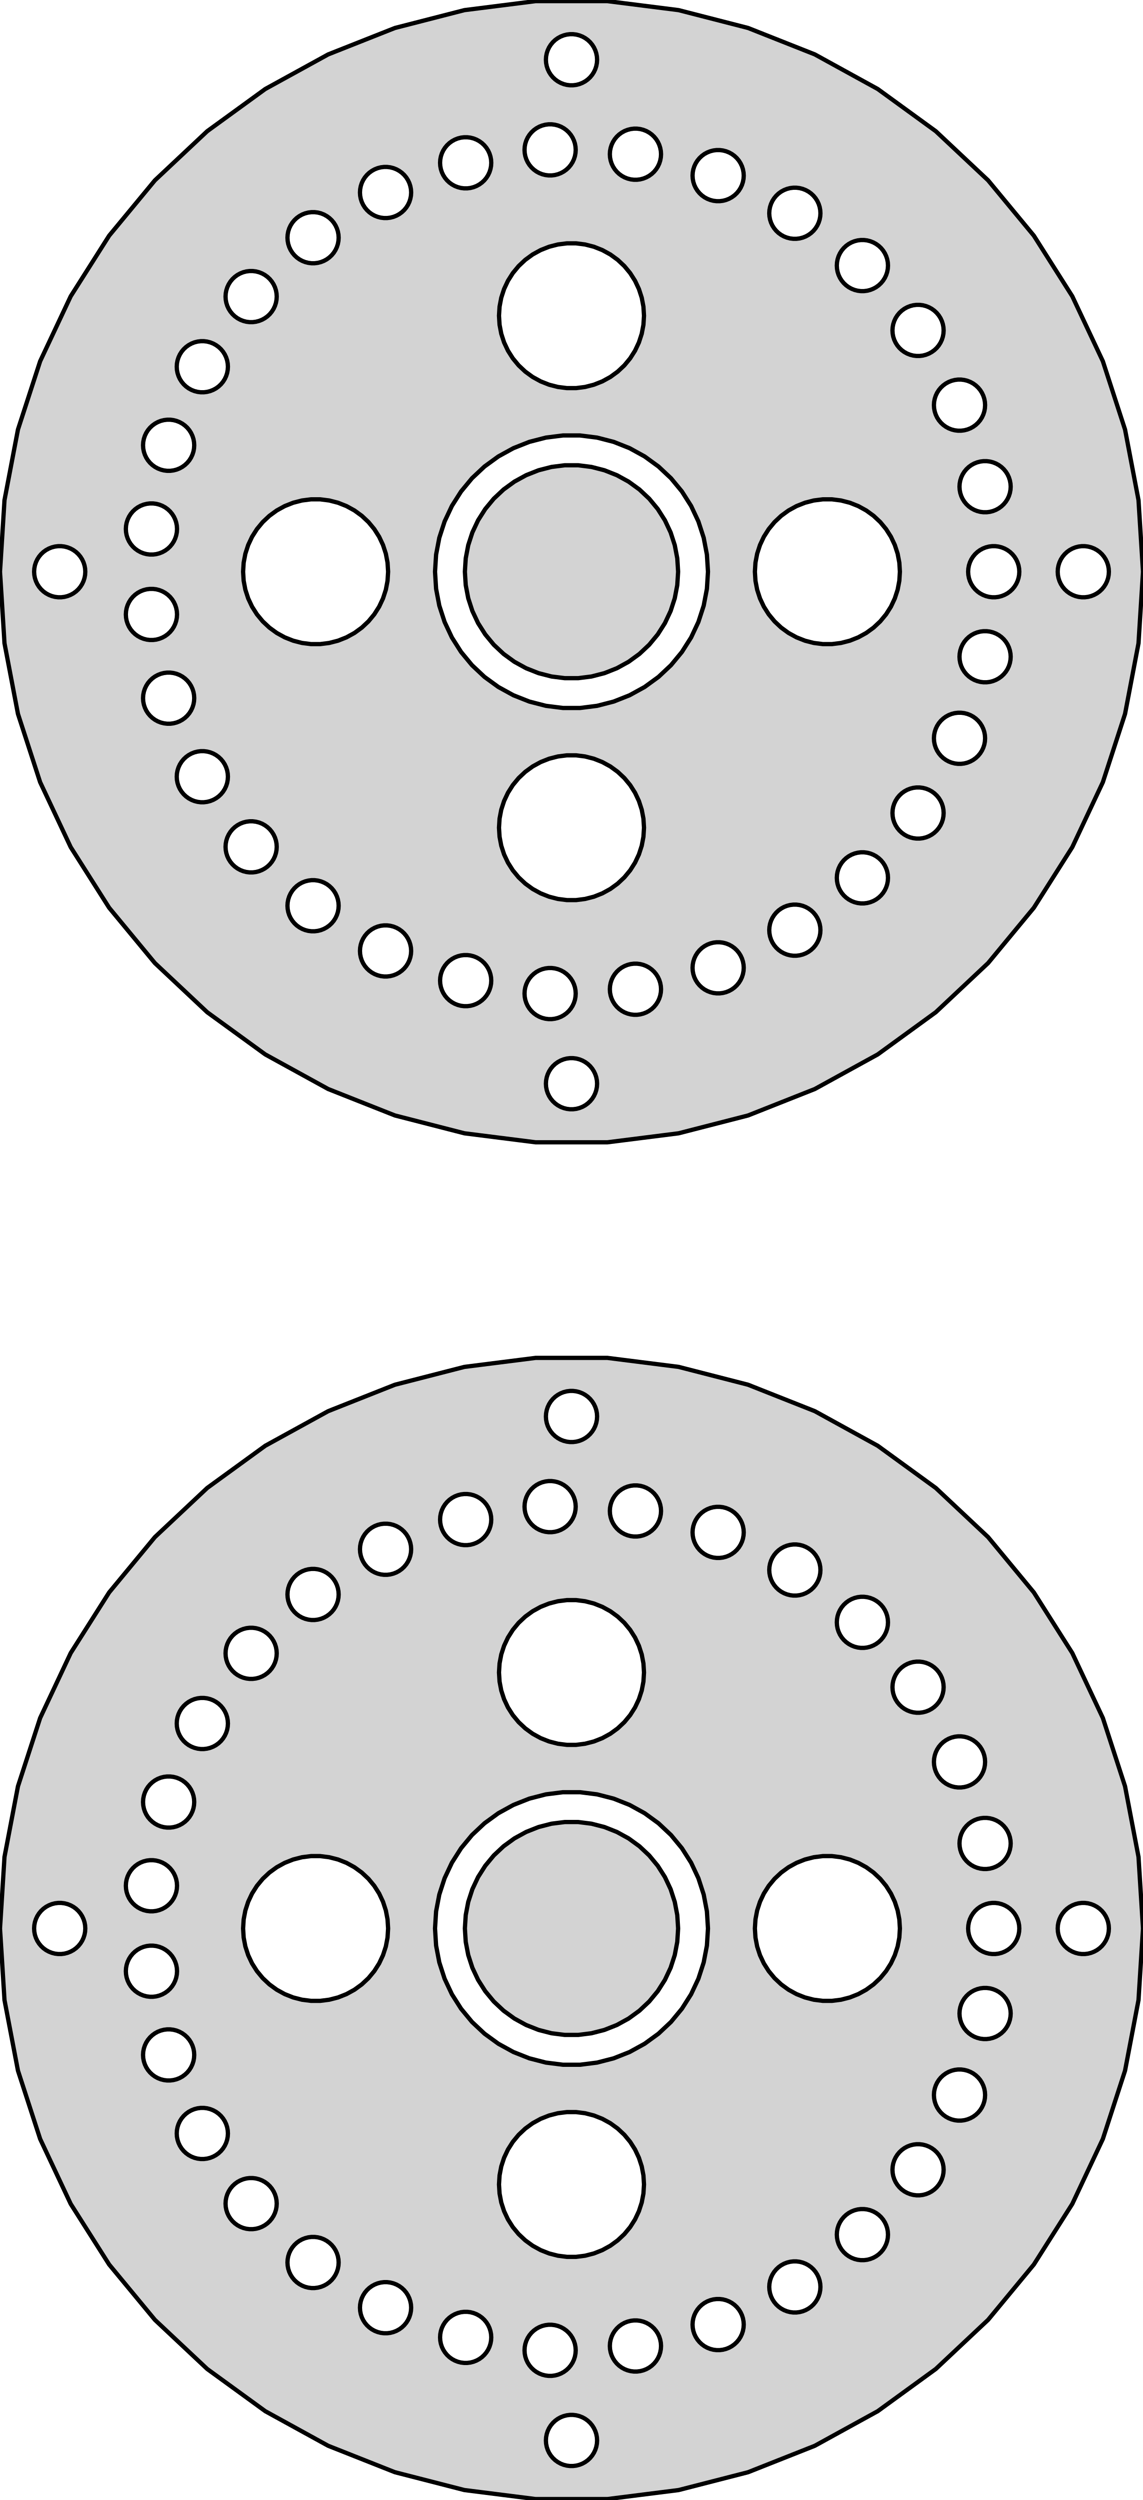 <?xml version="1.0" standalone="no"?>
<!DOCTYPE svg PUBLIC "-//W3C//DTD SVG 1.1//EN" "http://www.w3.org/Graphics/SVG/1.1/DTD/svg11.dtd">
<svg width="134mm" height="293mm" viewBox="-67 -226 134 293" xmlns="http://www.w3.org/2000/svg" version="1.1">
<title>OpenSCAD Model</title>
<path d="
M 12.555,-93.187 L 20.704,-95.279 L 28.527,-98.377 L 35.9,-102.43 L 42.707,-107.376 L 48.841,-113.135
 L 54.204,-119.618 L 58.712,-126.723 L 62.295,-134.336 L 64.895,-142.338 L 66.472,-150.603 L 67,-159
 L 66.472,-167.397 L 64.895,-175.662 L 62.295,-183.664 L 58.712,-191.277 L 54.204,-198.382 L 48.841,-204.865
 L 42.707,-210.624 L 35.9,-215.57 L 28.527,-219.623 L 20.704,-222.721 L 12.555,-224.813 L 4.207,-225.868
 L -4.207,-225.868 L -12.555,-224.813 L -20.704,-222.721 L -28.527,-219.623 L -35.9,-215.57 L -42.707,-210.624
 L -48.841,-204.865 L -54.204,-198.382 L -58.712,-191.277 L -62.295,-183.664 L -64.895,-175.662 L -66.472,-167.397
 L -67,-159 L -66.472,-150.603 L -64.895,-142.338 L -62.295,-134.336 L -58.712,-126.723 L -54.204,-119.618
 L -48.841,-113.135 L -42.707,-107.376 L -35.9,-102.43 L -28.527,-98.377 L -20.704,-95.279 L -12.555,-93.187
 L -4.207,-92.132 L 4.207,-92.132 z
M -0.188,-216.006 L -0.562,-216.053 L -0.927,-216.147 L -1.277,-216.286 L -1.607,-216.467 L -1.912,-216.688
 L -2.187,-216.946 L -2.427,-217.237 L -2.629,-217.555 L -2.789,-217.896 L -2.906,-218.254 L -2.976,-218.624
 L -3,-219 L -2.976,-219.376 L -2.906,-219.746 L -2.789,-220.104 L -2.629,-220.445 L -2.427,-220.763
 L -2.187,-221.054 L -1.912,-221.312 L -1.607,-221.533 L -1.277,-221.714 L -0.927,-221.853 L -0.562,-221.947
 L -0.188,-221.994 L 0.188,-221.994 L 0.562,-221.947 L 0.927,-221.853 L 1.277,-221.714 L 1.607,-221.533
 L 1.912,-221.312 L 2.187,-221.054 L 2.427,-220.763 L 2.629,-220.445 L 2.789,-220.104 L 2.906,-219.746
 L 2.976,-219.376 L 3,-219 L 2.976,-218.624 L 2.906,-218.254 L 2.789,-217.896 L 2.629,-217.555
 L 2.427,-217.237 L 2.187,-216.946 L 1.912,-216.688 L 1.607,-216.467 L 1.277,-216.286 L 0.927,-216.147
 L 0.562,-216.053 L 0.188,-216.006 z
M -2.696,-205.442 L -3.069,-205.49 L -3.434,-205.583 L -3.784,-205.722 L -4.115,-205.903 L -4.419,-206.125
 L -4.694,-206.383 L -4.934,-206.673 L -5.136,-206.991 L -5.296,-207.332 L -5.413,-207.69 L -5.483,-208.06
 L -5.507,-208.436 L -5.483,-208.812 L -5.413,-209.183 L -5.296,-209.541 L -5.136,-209.882 L -4.934,-210.2
 L -4.694,-210.49 L -4.419,-210.748 L -4.115,-210.969 L -3.784,-211.151 L -3.434,-211.29 L -3.069,-211.383
 L -2.696,-211.431 L -2.319,-211.431 L -1.945,-211.383 L -1.58,-211.29 L -1.23,-211.151 L -0.9,-210.969
 L -0.595,-210.748 L -0.32,-210.49 L -0.08,-210.2 L 0.122,-209.882 L 0.282,-209.541 L 0.399,-209.183
 L 0.469,-208.812 L 0.493,-208.436 L 0.469,-208.06 L 0.399,-207.69 L 0.282,-207.332 L 0.122,-206.991
 L -0.08,-206.673 L -0.32,-206.383 L -0.595,-206.125 L -0.9,-205.903 L -1.23,-205.722 L -1.58,-205.583
 L -1.945,-205.49 L -2.319,-205.442 z
M 7.307,-204.935 L 6.934,-204.982 L 6.569,-205.076 L 6.218,-205.215 L 5.888,-205.396 L 5.583,-205.618
 L 5.309,-205.876 L 5.069,-206.166 L 4.867,-206.484 L 4.706,-206.825 L 4.59,-207.183 L 4.519,-207.553
 L 4.496,-207.929 L 4.519,-208.305 L 4.59,-208.675 L 4.706,-209.034 L 4.867,-209.374 L 5.069,-209.693
 L 5.309,-209.983 L 5.583,-210.241 L 5.888,-210.462 L 6.218,-210.644 L 6.569,-210.782 L 6.934,-210.876
 L 7.307,-210.923 L 7.684,-210.923 L 8.058,-210.876 L 8.423,-210.782 L 8.773,-210.644 L 9.103,-210.462
 L 9.408,-210.241 L 9.683,-209.983 L 9.923,-209.693 L 10.125,-209.374 L 10.285,-209.034 L 10.401,-208.675
 L 10.472,-208.305 L 10.496,-207.929 L 10.472,-207.553 L 10.401,-207.183 L 10.285,-206.825 L 10.125,-206.484
 L 9.923,-206.166 L 9.683,-205.876 L 9.408,-205.618 L 9.103,-205.396 L 8.773,-205.215 L 8.423,-205.076
 L 8.058,-204.982 L 7.684,-204.935 z
M -12.596,-203.926 L -12.969,-203.973 L -13.334,-204.067 L -13.685,-204.205 L -14.015,-204.387 L -14.32,-204.608
 L -14.594,-204.866 L -14.834,-205.156 L -15.036,-205.475 L -15.197,-205.815 L -15.313,-206.174 L -15.384,-206.544
 L -15.407,-206.92 L -15.384,-207.296 L -15.313,-207.666 L -15.197,-208.024 L -15.036,-208.365 L -14.834,-208.683
 L -14.594,-208.973 L -14.32,-209.231 L -14.015,-209.453 L -13.685,-209.634 L -13.334,-209.773 L -12.969,-209.867
 L -12.596,-209.914 L -12.219,-209.914 L -11.845,-209.867 L -11.48,-209.773 L -11.13,-209.634 L -10.8,-209.453
 L -10.495,-209.231 L -10.22,-208.973 L -9.98,-208.683 L -9.778,-208.365 L -9.618,-208.024 L -9.502,-207.666
 L -9.431,-207.296 L -9.407,-206.92 L -9.431,-206.544 L -9.502,-206.174 L -9.618,-205.815 L -9.778,-205.475
 L -9.98,-205.156 L -10.22,-204.866 L -10.495,-204.608 L -10.8,-204.387 L -11.13,-204.205 L -11.48,-204.067
 L -11.845,-203.973 L -12.219,-203.926 z
M 17.003,-202.425 L 16.63,-202.472 L 16.265,-202.566 L 15.914,-202.704 L 15.584,-202.886 L 15.279,-203.107
 L 15.005,-203.365 L 14.765,-203.655 L 14.563,-203.973 L 14.402,-204.314 L 14.286,-204.673 L 14.215,-205.043
 L 14.192,-205.419 L 14.215,-205.795 L 14.286,-206.165 L 14.402,-206.523 L 14.563,-206.864 L 14.765,-207.182
 L 15.005,-207.472 L 15.279,-207.73 L 15.584,-207.952 L 15.914,-208.133 L 16.265,-208.272 L 16.63,-208.366
 L 17.003,-208.413 L 17.38,-208.413 L 17.754,-208.366 L 18.119,-208.272 L 18.469,-208.133 L 18.799,-207.952
 L 19.104,-207.73 L 19.378,-207.472 L 19.619,-207.182 L 19.82,-206.864 L 19.981,-206.523 L 20.097,-206.165
 L 20.168,-205.795 L 20.192,-205.419 L 20.168,-205.043 L 20.097,-204.673 L 19.981,-204.314 L 19.82,-203.973
 L 19.619,-203.655 L 19.378,-203.365 L 19.104,-203.107 L 18.799,-202.886 L 18.469,-202.704 L 18.119,-202.566
 L 17.754,-202.472 L 17.38,-202.425 z
M -21.988,-200.447 L -22.362,-200.494 L -22.727,-200.588 L -23.077,-200.727 L -23.407,-200.908 L -23.712,-201.13
 L -23.986,-201.388 L -24.227,-201.678 L -24.428,-201.996 L -24.589,-202.337 L -24.705,-202.695 L -24.776,-203.065
 L -24.799,-203.441 L -24.776,-203.817 L -24.705,-204.187 L -24.589,-204.546 L -24.428,-204.887 L -24.227,-205.205
 L -23.986,-205.495 L -23.712,-205.753 L -23.407,-205.974 L -23.077,-206.156 L -22.727,-206.294 L -22.362,-206.388
 L -21.988,-206.435 L -21.611,-206.435 L -21.237,-206.388 L -20.872,-206.294 L -20.522,-206.156 L -20.192,-205.974
 L -19.887,-205.753 L -19.613,-205.495 L -19.372,-205.205 L -19.171,-204.887 L -19.01,-204.546 L -18.894,-204.187
 L -18.823,-203.817 L -18.799,-203.441 L -18.823,-203.065 L -18.894,-202.695 L -19.01,-202.337 L -19.171,-201.996
 L -19.372,-201.678 L -19.613,-201.388 L -19.887,-201.13 L -20.192,-200.908 L -20.522,-200.727 L -20.872,-200.588
 L -21.237,-200.494 L -21.611,-200.447 z
M 25.995,-198.014 L 25.622,-198.061 L 25.257,-198.155 L 24.906,-198.293 L 24.576,-198.475 L 24.271,-198.696
 L 23.997,-198.954 L 23.757,-199.245 L 23.555,-199.563 L 23.394,-199.904 L 23.278,-200.262 L 23.207,-200.632
 L 23.184,-201.008 L 23.207,-201.384 L 23.278,-201.754 L 23.394,-202.112 L 23.555,-202.453 L 23.757,-202.771
 L 23.997,-203.062 L 24.271,-203.319 L 24.576,-203.541 L 24.906,-203.722 L 25.257,-203.861 L 25.622,-203.955
 L 25.995,-204.002 L 26.372,-204.002 L 26.746,-203.955 L 27.111,-203.861 L 27.461,-203.722 L 27.791,-203.541
 L 28.096,-203.319 L 28.371,-203.062 L 28.611,-202.771 L 28.813,-202.453 L 28.973,-202.112 L 29.09,-201.754
 L 29.16,-201.384 L 29.184,-201.008 L 29.16,-200.632 L 29.09,-200.262 L 28.973,-199.904 L 28.813,-199.563
 L 28.611,-199.245 L 28.371,-198.954 L 28.096,-198.696 L 27.791,-198.475 L 27.461,-198.293 L 27.111,-198.155
 L 26.746,-198.061 L 26.372,-198.014 z
M -30.488,-195.149 L -30.861,-195.197 L -31.226,-195.29 L -31.577,-195.429 L -31.907,-195.61 L -32.212,-195.832
 L -32.486,-196.09 L -32.726,-196.38 L -32.928,-196.698 L -33.089,-197.039 L -33.205,-197.397 L -33.276,-197.767
 L -33.299,-198.143 L -33.276,-198.519 L -33.205,-198.889 L -33.089,-199.248 L -32.928,-199.589 L -32.726,-199.907
 L -32.486,-200.197 L -32.212,-200.455 L -31.907,-200.676 L -31.577,-200.858 L -31.226,-200.997 L -30.861,-201.09
 L -30.488,-201.137 L -30.111,-201.137 L -29.737,-201.09 L -29.372,-200.997 L -29.022,-200.858 L -28.692,-200.676
 L -28.387,-200.455 L -28.112,-200.197 L -27.872,-199.907 L -27.67,-199.589 L -27.51,-199.248 L -27.393,-198.889
 L -27.323,-198.519 L -27.299,-198.143 L -27.323,-197.767 L -27.393,-197.397 L -27.51,-197.039 L -27.67,-196.698
 L -27.872,-196.38 L -28.112,-196.09 L -28.387,-195.832 L -28.692,-195.61 L -29.022,-195.429 L -29.372,-195.29
 L -29.737,-195.197 L -30.111,-195.149 z
M 33.916,-191.883 L 33.542,-191.93 L 33.177,-192.024 L 32.827,-192.163 L 32.496,-192.344 L 32.192,-192.566
 L 31.917,-192.824 L 31.677,-193.114 L 31.475,-193.432 L 31.314,-193.773 L 31.198,-194.131 L 31.128,-194.501
 L 31.104,-194.877 L 31.128,-195.253 L 31.198,-195.623 L 31.314,-195.982 L 31.475,-196.322 L 31.677,-196.641
 L 31.917,-196.931 L 32.192,-197.189 L 32.496,-197.41 L 32.827,-197.592 L 33.177,-197.73 L 33.542,-197.824
 L 33.916,-197.871 L 34.292,-197.871 L 34.666,-197.824 L 35.031,-197.73 L 35.381,-197.592 L 35.711,-197.41
 L 36.016,-197.189 L 36.291,-196.931 L 36.531,-196.641 L 36.733,-196.322 L 36.893,-195.982 L 37.01,-195.623
 L 37.08,-195.253 L 37.104,-194.877 L 37.08,-194.501 L 37.01,-194.131 L 36.893,-193.773 L 36.733,-193.432
 L 36.531,-193.114 L 36.291,-192.824 L 36.016,-192.566 L 35.711,-192.344 L 35.381,-192.163 L 35.031,-192.024
 L 34.666,-191.93 L 34.292,-191.883 z
M -0.534,-180.517 L -1.593,-180.651 L -2.627,-180.916 L -3.619,-181.309 L -4.555,-181.823 L -5.418,-182.451
 L -6.196,-183.181 L -6.877,-184.004 L -7.449,-184.905 L -7.903,-185.871 L -8.233,-186.886 L -8.433,-187.935
 L -8.5,-189 L -8.433,-190.065 L -8.233,-191.114 L -7.903,-192.129 L -7.449,-193.095 L -6.877,-193.996
 L -6.196,-194.819 L -5.418,-195.549 L -4.555,-196.177 L -3.619,-196.691 L -2.627,-197.084 L -1.593,-197.349
 L -0.534,-197.483 L 0.534,-197.483 L 1.593,-197.349 L 2.627,-197.084 L 3.619,-196.691 L 4.555,-196.177
 L 5.418,-195.549 L 6.196,-194.819 L 6.877,-193.996 L 7.449,-193.095 L 7.903,-192.129 L 8.233,-191.114
 L 8.433,-190.065 L 8.5,-189 L 8.433,-187.935 L 8.233,-186.886 L 7.903,-185.871 L 7.449,-184.905
 L 6.877,-184.004 L 6.196,-183.181 L 5.418,-182.451 L 4.555,-181.823 L 3.619,-181.309 L 2.627,-180.916
 L 1.593,-180.651 L 0.534,-180.517 z
M -37.747,-188.249 L -38.121,-188.296 L -38.486,-188.39 L -38.836,-188.528 L -39.166,-188.71 L -39.471,-188.931
 L -39.745,-189.189 L -39.986,-189.48 L -40.187,-189.798 L -40.348,-190.139 L -40.464,-190.497 L -40.535,-190.867
 L -40.559,-191.243 L -40.535,-191.619 L -40.464,-191.989 L -40.348,-192.347 L -40.187,-192.688 L -39.986,-193.006
 L -39.745,-193.297 L -39.471,-193.554 L -39.166,-193.776 L -38.836,-193.957 L -38.486,-194.096 L -38.121,-194.19
 L -37.747,-194.237 L -37.37,-194.237 L -36.996,-194.19 L -36.632,-194.096 L -36.281,-193.957 L -35.951,-193.776
 L -35.646,-193.554 L -35.372,-193.297 L -35.132,-193.006 L -34.93,-192.688 L -34.769,-192.347 L -34.653,-191.989
 L -34.582,-191.619 L -34.559,-191.243 L -34.582,-190.867 L -34.653,-190.497 L -34.769,-190.139 L -34.93,-189.798
 L -35.132,-189.48 L -35.372,-189.189 L -35.646,-188.931 L -35.951,-188.71 L -36.281,-188.528 L -36.632,-188.39
 L -36.996,-188.296 L -37.37,-188.249 z
M 40.439,-184.284 L 40.066,-184.331 L 39.701,-184.425 L 39.35,-184.563 L 39.02,-184.745 L 38.715,-184.966
 L 38.441,-185.224 L 38.201,-185.514 L 37.999,-185.833 L 37.839,-186.173 L 37.722,-186.532 L 37.651,-186.902
 L 37.628,-187.278 L 37.651,-187.654 L 37.722,-188.024 L 37.839,-188.382 L 37.999,-188.723 L 38.201,-189.041
 L 38.441,-189.331 L 38.715,-189.589 L 39.02,-189.811 L 39.35,-189.992 L 39.701,-190.131 L 40.066,-190.225
 L 40.439,-190.272 L 40.816,-190.272 L 41.19,-190.225 L 41.555,-190.131 L 41.905,-189.992 L 42.235,-189.811
 L 42.54,-189.589 L 42.815,-189.331 L 43.055,-189.041 L 43.257,-188.723 L 43.417,-188.382 L 43.533,-188.024
 L 43.604,-187.654 L 43.628,-187.278 L 43.604,-186.902 L 43.533,-186.532 L 43.417,-186.173 L 43.257,-185.833
 L 43.055,-185.514 L 42.815,-185.224 L 42.54,-184.966 L 42.235,-184.745 L 41.905,-184.563 L 41.555,-184.425
 L 41.19,-184.331 L 40.816,-184.284 z
M -43.468,-180.028 L -43.842,-180.076 L -44.207,-180.169 L -44.557,-180.308 L -44.888,-180.489 L -45.192,-180.711
 L -45.467,-180.969 L -45.707,-181.259 L -45.909,-181.577 L -46.069,-181.918 L -46.186,-182.276 L -46.257,-182.646
 L -46.28,-183.022 L -46.257,-183.398 L -46.186,-183.769 L -46.069,-184.127 L -45.909,-184.468 L -45.707,-184.786
 L -45.467,-185.076 L -45.192,-185.334 L -44.888,-185.555 L -44.557,-185.737 L -44.207,-185.876 L -43.842,-185.969
 L -43.468,-186.017 L -43.092,-186.017 L -42.718,-185.969 L -42.353,-185.876 L -42.003,-185.737 L -41.673,-185.555
 L -41.368,-185.334 L -41.093,-185.076 L -40.853,-184.786 L -40.651,-184.468 L -40.491,-184.127 L -40.374,-183.769
 L -40.304,-183.398 L -40.28,-183.022 L -40.304,-182.646 L -40.374,-182.276 L -40.491,-181.918 L -40.651,-181.577
 L -40.853,-181.259 L -41.093,-180.969 L -41.368,-180.711 L -41.673,-180.489 L -42.003,-180.308 L -42.353,-180.169
 L -42.718,-180.076 L -43.092,-180.028 z
M 45.3,-175.527 L 44.926,-175.574 L 44.561,-175.667 L 44.211,-175.806 L 43.881,-175.988 L 43.576,-176.209
 L 43.301,-176.467 L 43.061,-176.757 L 42.859,-177.075 L 42.699,-177.416 L 42.583,-177.775 L 42.512,-178.145
 L 42.488,-178.521 L 42.512,-178.897 L 42.583,-179.267 L 42.699,-179.625 L 42.859,-179.966 L 43.061,-180.284
 L 43.301,-180.574 L 43.576,-180.832 L 43.881,-181.054 L 44.211,-181.235 L 44.561,-181.374 L 44.926,-181.467
 L 45.3,-181.515 L 45.677,-181.515 L 46.051,-181.467 L 46.416,-181.374 L 46.766,-181.235 L 47.096,-181.054
 L 47.401,-180.832 L 47.675,-180.574 L 47.916,-180.284 L 48.117,-179.966 L 48.278,-179.625 L 48.394,-179.267
 L 48.465,-178.897 L 48.488,-178.521 L 48.465,-178.145 L 48.394,-177.775 L 48.278,-177.416 L 48.117,-177.075
 L 47.916,-176.757 L 47.675,-176.467 L 47.401,-176.209 L 47.096,-175.988 L 46.766,-175.806 L 46.416,-175.667
 L 46.051,-175.574 L 45.677,-175.527 z
M -47.418,-170.824 L -47.792,-170.872 L -48.157,-170.965 L -48.507,-171.104 L -48.837,-171.285 L -49.142,-171.507
 L -49.417,-171.765 L -49.657,-172.055 L -49.859,-172.373 L -50.019,-172.714 L -50.136,-173.072 L -50.206,-173.442
 L -50.23,-173.818 L -50.206,-174.194 L -50.136,-174.565 L -50.019,-174.923 L -49.859,-175.264 L -49.657,-175.582
 L -49.417,-175.872 L -49.142,-176.13 L -48.837,-176.351 L -48.507,-176.533 L -48.157,-176.672 L -47.792,-176.765
 L -47.418,-176.813 L -47.041,-176.813 L -46.668,-176.765 L -46.303,-176.672 L -45.953,-176.533 L -45.622,-176.351
 L -45.318,-176.13 L -45.043,-175.872 L -44.803,-175.582 L -44.601,-175.264 L -44.441,-174.923 L -44.324,-174.565
 L -44.254,-174.194 L -44.23,-173.818 L -44.254,-173.442 L -44.324,-173.072 L -44.441,-172.714 L -44.601,-172.373
 L -44.803,-172.055 L -45.043,-171.765 L -45.318,-171.507 L -45.622,-171.285 L -45.953,-171.104 L -46.303,-170.965
 L -46.668,-170.872 L -47.041,-170.824 z
M -1.005,-143.032 L -2.998,-143.283 L -4.944,-143.783 L -6.812,-144.523 L -8.573,-145.491 L -10.199,-146.672
 L -11.664,-148.047 L -12.944,-149.595 L -14.021,-151.292 L -14.876,-153.11 L -15.497,-155.021 L -15.874,-156.995
 L -16,-159 L -15.874,-161.005 L -15.497,-162.979 L -14.876,-164.89 L -14.021,-166.708 L -12.944,-168.405
 L -11.664,-169.953 L -10.199,-171.328 L -8.573,-172.509 L -6.812,-173.477 L -4.944,-174.217 L -2.998,-174.717
 L -1.005,-174.968 L 1.005,-174.968 L 2.998,-174.717 L 4.944,-174.217 L 6.812,-173.477 L 8.573,-172.509
 L 10.199,-171.328 L 11.664,-169.953 L 12.944,-168.405 L 14.021,-166.708 L 14.876,-164.89 L 15.497,-162.979
 L 15.874,-161.005 L 16,-159 L 15.874,-156.995 L 15.497,-155.021 L 14.876,-153.11 L 14.021,-151.292
 L 12.944,-149.595 L 11.664,-148.047 L 10.199,-146.672 L 8.573,-145.491 L 6.812,-144.523 L 4.944,-143.783
 L 2.998,-143.283 L 1.005,-143.032 z
M 2.342,-146.721 L 3.863,-147.112 L 5.322,-147.69 L 6.698,-148.446 L 7.968,-149.369 L 9.112,-150.443
 L 10.113,-151.653 L 10.954,-152.978 L 11.622,-154.398 L 12.107,-155.891 L 12.401,-157.433 L 12.5,-159
 L 12.401,-160.567 L 12.107,-162.109 L 11.622,-163.602 L 10.954,-165.022 L 10.113,-166.347 L 9.112,-167.557
 L 7.968,-168.631 L 6.698,-169.554 L 5.322,-170.31 L 3.863,-170.888 L 2.342,-171.279 L 0.785,-171.475
 L -0.785,-171.475 L -2.342,-171.279 L -3.863,-170.888 L -5.322,-170.31 L -6.698,-169.554 L -7.968,-168.631
 L -9.112,-167.557 L -10.113,-166.347 L -10.954,-165.022 L -11.622,-163.602 L -12.107,-162.109 L -12.401,-160.567
 L -12.5,-159 L -12.401,-157.433 L -12.107,-155.891 L -11.622,-154.398 L -10.954,-152.978 L -10.113,-151.653
 L -9.112,-150.443 L -7.968,-149.369 L -6.698,-148.446 L -5.322,-147.69 L -3.863,-147.112 L -2.342,-146.721
 L -0.785,-146.525 L 0.785,-146.525 z
M 48.298,-165.97 L 47.925,-166.017 L 47.56,-166.111 L 47.209,-166.25 L 46.879,-166.431 L 46.574,-166.653
 L 46.3,-166.911 L 46.06,-167.201 L 45.858,-167.519 L 45.697,-167.86 L 45.581,-168.218 L 45.51,-168.588
 L 45.487,-168.964 L 45.51,-169.34 L 45.581,-169.71 L 45.697,-170.069 L 45.858,-170.41 L 46.06,-170.728
 L 46.3,-171.018 L 46.574,-171.276 L 46.879,-171.497 L 47.209,-171.679 L 47.56,-171.817 L 47.925,-171.911
 L 48.298,-171.958 L 48.675,-171.958 L 49.049,-171.911 L 49.414,-171.817 L 49.764,-171.679 L 50.094,-171.497
 L 50.399,-171.276 L 50.674,-171.018 L 50.914,-170.728 L 51.116,-170.41 L 51.276,-170.069 L 51.392,-169.71
 L 51.463,-169.34 L 51.487,-168.964 L 51.463,-168.588 L 51.392,-168.218 L 51.276,-167.86 L 51.116,-167.519
 L 50.914,-167.201 L 50.674,-166.911 L 50.399,-166.653 L 50.094,-166.431 L 49.764,-166.25 L 49.414,-166.111
 L 49.049,-166.017 L 48.675,-165.97 z
M 29.466,-150.517 L 28.407,-150.651 L 27.373,-150.916 L 26.381,-151.309 L 25.445,-151.823 L 24.582,-152.451
 L 23.804,-153.181 L 23.123,-154.004 L 22.551,-154.905 L 22.097,-155.871 L 21.767,-156.886 L 21.567,-157.935
 L 21.5,-159 L 21.567,-160.065 L 21.767,-161.114 L 22.097,-162.129 L 22.551,-163.095 L 23.123,-163.996
 L 23.804,-164.819 L 24.582,-165.549 L 25.445,-166.177 L 26.381,-166.691 L 27.373,-167.084 L 28.407,-167.349
 L 29.466,-167.483 L 30.534,-167.483 L 31.593,-167.349 L 32.627,-167.084 L 33.619,-166.691 L 34.554,-166.177
 L 35.418,-165.549 L 36.196,-164.819 L 36.877,-163.996 L 37.449,-163.095 L 37.903,-162.129 L 38.233,-161.114
 L 38.433,-160.065 L 38.5,-159 L 38.433,-157.935 L 38.233,-156.886 L 37.903,-155.871 L 37.449,-154.905
 L 36.877,-154.004 L 36.196,-153.181 L 35.418,-152.451 L 34.554,-151.823 L 33.619,-151.309 L 32.627,-150.916
 L 31.593,-150.651 L 30.534,-150.517 z
M -30.534,-150.517 L -31.593,-150.651 L -32.627,-150.916 L -33.619,-151.309 L -34.554,-151.823 L -35.418,-152.451
 L -36.196,-153.181 L -36.877,-154.004 L -37.449,-154.905 L -37.903,-155.871 L -38.233,-156.886 L -38.433,-157.935
 L -38.5,-159 L -38.433,-160.065 L -38.233,-161.114 L -37.903,-162.129 L -37.449,-163.095 L -36.877,-163.996
 L -36.196,-164.819 L -35.418,-165.549 L -34.554,-166.177 L -33.619,-166.691 L -32.627,-167.084 L -31.593,-167.349
 L -30.534,-167.483 L -29.466,-167.483 L -28.407,-167.349 L -27.373,-167.084 L -26.381,-166.691 L -25.445,-166.177
 L -24.582,-165.549 L -23.804,-164.819 L -23.123,-163.996 L -22.551,-163.095 L -22.097,-162.129 L -21.767,-161.114
 L -21.567,-160.065 L -21.5,-159 L -21.567,-157.935 L -21.767,-156.886 L -22.097,-155.871 L -22.551,-154.905
 L -23.123,-154.004 L -23.804,-153.181 L -24.582,-152.451 L -25.445,-151.823 L -26.381,-151.309 L -27.373,-150.916
 L -28.407,-150.651 L -29.466,-150.517 z
M -49.434,-161.014 L -49.808,-161.061 L -50.173,-161.155 L -50.523,-161.293 L -50.853,-161.475 L -51.158,-161.696
 L -51.433,-161.954 L -51.673,-162.244 L -51.875,-162.563 L -52.035,-162.903 L -52.152,-163.262 L -52.222,-163.632
 L -52.246,-164.008 L -52.222,-164.384 L -52.152,-164.754 L -52.035,-165.112 L -51.875,-165.453 L -51.673,-165.771
 L -51.433,-166.061 L -51.158,-166.319 L -50.853,-166.541 L -50.523,-166.722 L -50.173,-166.861 L -49.808,-166.955
 L -49.434,-167.002 L -49.058,-167.002 L -48.684,-166.955 L -48.319,-166.861 L -47.969,-166.722 L -47.639,-166.541
 L -47.334,-166.319 L -47.059,-166.061 L -46.819,-165.771 L -46.617,-165.453 L -46.457,-165.112 L -46.34,-164.754
 L -46.27,-164.384 L -46.246,-164.008 L -46.27,-163.632 L -46.34,-163.262 L -46.457,-162.903 L -46.617,-162.563
 L -46.819,-162.244 L -47.059,-161.954 L -47.334,-161.696 L -47.639,-161.475 L -47.969,-161.293 L -48.319,-161.155
 L -48.684,-161.061 L -49.058,-161.014 z
M 59.812,-156.006 L 59.438,-156.053 L 59.073,-156.147 L 58.723,-156.286 L 58.392,-156.467 L 58.088,-156.688
 L 57.813,-156.946 L 57.573,-157.237 L 57.371,-157.555 L 57.211,-157.896 L 57.094,-158.254 L 57.024,-158.624
 L 57,-159 L 57.024,-159.376 L 57.094,-159.746 L 57.211,-160.104 L 57.371,-160.445 L 57.573,-160.763
 L 57.813,-161.054 L 58.088,-161.312 L 58.392,-161.533 L 58.723,-161.714 L 59.073,-161.853 L 59.438,-161.947
 L 59.812,-161.994 L 60.188,-161.994 L 60.562,-161.947 L 60.927,-161.853 L 61.277,-161.714 L 61.608,-161.533
 L 61.912,-161.312 L 62.187,-161.054 L 62.427,-160.763 L 62.629,-160.445 L 62.789,-160.104 L 62.906,-159.746
 L 62.976,-159.376 L 63,-159 L 62.976,-158.624 L 62.906,-158.254 L 62.789,-157.896 L 62.629,-157.555
 L 62.427,-157.237 L 62.187,-156.946 L 61.912,-156.688 L 61.608,-156.467 L 61.277,-156.286 L 60.927,-156.147
 L 60.562,-156.053 L 60.188,-156.006 z
M -60.188,-156.006 L -60.562,-156.053 L -60.927,-156.147 L -61.277,-156.286 L -61.608,-156.467 L -61.912,-156.688
 L -62.187,-156.946 L -62.427,-157.237 L -62.629,-157.555 L -62.789,-157.896 L -62.906,-158.254 L -62.976,-158.624
 L -63,-159 L -62.976,-159.376 L -62.906,-159.746 L -62.789,-160.104 L -62.629,-160.445 L -62.427,-160.763
 L -62.187,-161.054 L -61.912,-161.312 L -61.608,-161.533 L -61.277,-161.714 L -60.927,-161.853 L -60.562,-161.947
 L -60.188,-161.994 L -59.812,-161.994 L -59.438,-161.947 L -59.073,-161.853 L -58.723,-161.714 L -58.392,-161.533
 L -58.088,-161.312 L -57.813,-161.054 L -57.573,-160.763 L -57.371,-160.445 L -57.211,-160.104 L -57.094,-159.746
 L -57.024,-159.376 L -57,-159 L -57.024,-158.624 L -57.094,-158.254 L -57.211,-157.896 L -57.371,-157.555
 L -57.573,-157.237 L -57.813,-156.946 L -58.088,-156.688 L -58.392,-156.467 L -58.723,-156.286 L -59.073,-156.147
 L -59.438,-156.053 L -59.812,-156.006 z
M 49.312,-156.006 L 48.938,-156.053 L 48.573,-156.147 L 48.223,-156.286 L 47.892,-156.467 L 47.588,-156.688
 L 47.313,-156.946 L 47.073,-157.237 L 46.871,-157.555 L 46.711,-157.896 L 46.594,-158.254 L 46.524,-158.624
 L 46.5,-159 L 46.524,-159.376 L 46.594,-159.746 L 46.711,-160.104 L 46.871,-160.445 L 47.073,-160.763
 L 47.313,-161.054 L 47.588,-161.312 L 47.892,-161.533 L 48.223,-161.714 L 48.573,-161.853 L 48.938,-161.947
 L 49.312,-161.994 L 49.688,-161.994 L 50.062,-161.947 L 50.427,-161.853 L 50.777,-161.714 L 51.108,-161.533
 L 51.412,-161.312 L 51.687,-161.054 L 51.927,-160.763 L 52.129,-160.445 L 52.289,-160.104 L 52.406,-159.746
 L 52.476,-159.376 L 52.5,-159 L 52.476,-158.624 L 52.406,-158.254 L 52.289,-157.896 L 52.129,-157.555
 L 51.927,-157.237 L 51.687,-156.946 L 51.412,-156.688 L 51.108,-156.467 L 50.777,-156.286 L 50.427,-156.147
 L 50.062,-156.053 L 49.688,-156.006 z
M -49.434,-150.998 L -49.808,-151.045 L -50.173,-151.139 L -50.523,-151.278 L -50.853,-151.459 L -51.158,-151.681
 L -51.433,-151.939 L -51.673,-152.229 L -51.875,-152.547 L -52.035,-152.888 L -52.152,-153.246 L -52.222,-153.616
 L -52.246,-153.992 L -52.222,-154.368 L -52.152,-154.738 L -52.035,-155.097 L -51.875,-155.437 L -51.673,-155.756
 L -51.433,-156.046 L -51.158,-156.304 L -50.853,-156.525 L -50.523,-156.707 L -50.173,-156.845 L -49.808,-156.939
 L -49.434,-156.986 L -49.058,-156.986 L -48.684,-156.939 L -48.319,-156.845 L -47.969,-156.707 L -47.639,-156.525
 L -47.334,-156.304 L -47.059,-156.046 L -46.819,-155.756 L -46.617,-155.437 L -46.457,-155.097 L -46.34,-154.738
 L -46.27,-154.368 L -46.246,-153.992 L -46.27,-153.616 L -46.34,-153.246 L -46.457,-152.888 L -46.617,-152.547
 L -46.819,-152.229 L -47.059,-151.939 L -47.334,-151.681 L -47.639,-151.459 L -47.969,-151.278 L -48.319,-151.139
 L -48.684,-151.045 L -49.058,-150.998 z
M 48.298,-146.042 L 47.925,-146.089 L 47.56,-146.183 L 47.209,-146.321 L 46.879,-146.503 L 46.574,-146.724
 L 46.3,-146.982 L 46.06,-147.272 L 45.858,-147.59 L 45.697,-147.931 L 45.581,-148.29 L 45.51,-148.66
 L 45.487,-149.036 L 45.51,-149.412 L 45.581,-149.782 L 45.697,-150.14 L 45.858,-150.481 L 46.06,-150.799
 L 46.3,-151.089 L 46.574,-151.347 L 46.879,-151.569 L 47.209,-151.75 L 47.56,-151.889 L 47.925,-151.983
 L 48.298,-152.03 L 48.675,-152.03 L 49.049,-151.983 L 49.414,-151.889 L 49.764,-151.75 L 50.094,-151.569
 L 50.399,-151.347 L 50.674,-151.089 L 50.914,-150.799 L 51.116,-150.481 L 51.276,-150.14 L 51.392,-149.782
 L 51.463,-149.412 L 51.487,-149.036 L 51.463,-148.66 L 51.392,-148.29 L 51.276,-147.931 L 51.116,-147.59
 L 50.914,-147.272 L 50.674,-146.982 L 50.399,-146.724 L 50.094,-146.503 L 49.764,-146.321 L 49.414,-146.183
 L 49.049,-146.089 L 48.675,-146.042 z
M -47.418,-141.187 L -47.792,-141.235 L -48.157,-141.328 L -48.507,-141.467 L -48.837,-141.649 L -49.142,-141.87
 L -49.417,-142.128 L -49.657,-142.418 L -49.859,-142.736 L -50.019,-143.077 L -50.136,-143.435 L -50.206,-143.806
 L -50.23,-144.182 L -50.206,-144.558 L -50.136,-144.928 L -50.019,-145.286 L -49.859,-145.627 L -49.657,-145.945
 L -49.417,-146.235 L -49.142,-146.493 L -48.837,-146.715 L -48.507,-146.896 L -48.157,-147.035 L -47.792,-147.128
 L -47.418,-147.176 L -47.041,-147.176 L -46.668,-147.128 L -46.303,-147.035 L -45.953,-146.896 L -45.622,-146.715
 L -45.318,-146.493 L -45.043,-146.235 L -44.803,-145.945 L -44.601,-145.627 L -44.441,-145.286 L -44.324,-144.928
 L -44.254,-144.558 L -44.23,-144.182 L -44.254,-143.806 L -44.324,-143.435 L -44.441,-143.077 L -44.601,-142.736
 L -44.803,-142.418 L -45.043,-142.128 L -45.318,-141.87 L -45.622,-141.649 L -45.953,-141.467 L -46.303,-141.328
 L -46.668,-141.235 L -47.041,-141.187 z
M 45.3,-136.485 L 44.926,-136.533 L 44.561,-136.626 L 44.211,-136.765 L 43.881,-136.946 L 43.576,-137.168
 L 43.301,-137.426 L 43.061,-137.716 L 42.859,-138.034 L 42.699,-138.375 L 42.583,-138.733 L 42.512,-139.103
 L 42.488,-139.479 L 42.512,-139.855 L 42.583,-140.225 L 42.699,-140.584 L 42.859,-140.925 L 43.061,-141.243
 L 43.301,-141.533 L 43.576,-141.791 L 43.881,-142.012 L 44.211,-142.194 L 44.561,-142.333 L 44.926,-142.426
 L 45.3,-142.473 L 45.677,-142.473 L 46.051,-142.426 L 46.416,-142.333 L 46.766,-142.194 L 47.096,-142.012
 L 47.401,-141.791 L 47.675,-141.533 L 47.916,-141.243 L 48.117,-140.925 L 48.278,-140.584 L 48.394,-140.225
 L 48.465,-139.855 L 48.488,-139.479 L 48.465,-139.103 L 48.394,-138.733 L 48.278,-138.375 L 48.117,-138.034
 L 47.916,-137.716 L 47.675,-137.426 L 47.401,-137.168 L 47.096,-136.946 L 46.766,-136.765 L 46.416,-136.626
 L 46.051,-136.533 L 45.677,-136.485 z
M -43.468,-131.983 L -43.842,-132.031 L -44.207,-132.124 L -44.557,-132.263 L -44.888,-132.445 L -45.192,-132.666
 L -45.467,-132.924 L -45.707,-133.214 L -45.909,-133.532 L -46.069,-133.873 L -46.186,-134.231 L -46.257,-134.602
 L -46.28,-134.978 L -46.257,-135.354 L -46.186,-135.724 L -46.069,-136.082 L -45.909,-136.423 L -45.707,-136.741
 L -45.467,-137.031 L -45.192,-137.289 L -44.888,-137.511 L -44.557,-137.692 L -44.207,-137.831 L -43.842,-137.924
 L -43.468,-137.972 L -43.092,-137.972 L -42.718,-137.924 L -42.353,-137.831 L -42.003,-137.692 L -41.673,-137.511
 L -41.368,-137.289 L -41.093,-137.031 L -40.853,-136.741 L -40.651,-136.423 L -40.491,-136.082 L -40.374,-135.724
 L -40.304,-135.354 L -40.28,-134.978 L -40.304,-134.602 L -40.374,-134.231 L -40.491,-133.873 L -40.651,-133.532
 L -40.853,-133.214 L -41.093,-132.924 L -41.368,-132.666 L -41.673,-132.445 L -42.003,-132.263 L -42.353,-132.124
 L -42.718,-132.031 L -43.092,-131.983 z
M -0.534,-120.517 L -1.593,-120.651 L -2.627,-120.916 L -3.619,-121.309 L -4.555,-121.823 L -5.418,-122.451
 L -6.196,-123.181 L -6.877,-124.004 L -7.449,-124.905 L -7.903,-125.871 L -8.233,-126.886 L -8.433,-127.935
 L -8.5,-129 L -8.433,-130.065 L -8.233,-131.114 L -7.903,-132.129 L -7.449,-133.095 L -6.877,-133.996
 L -6.196,-134.819 L -5.418,-135.549 L -4.555,-136.177 L -3.619,-136.691 L -2.627,-137.084 L -1.593,-137.349
 L -0.534,-137.483 L 0.534,-137.483 L 1.593,-137.349 L 2.627,-137.084 L 3.619,-136.691 L 4.555,-136.177
 L 5.418,-135.549 L 6.196,-134.819 L 6.877,-133.996 L 7.449,-133.095 L 7.903,-132.129 L 8.233,-131.114
 L 8.433,-130.065 L 8.5,-129 L 8.433,-127.935 L 8.233,-126.886 L 7.903,-125.871 L 7.449,-124.905
 L 6.877,-124.004 L 6.196,-123.181 L 5.418,-122.451 L 4.555,-121.823 L 3.619,-121.309 L 2.627,-120.916
 L 1.593,-120.651 L 0.534,-120.517 z
M 40.439,-127.728 L 40.066,-127.775 L 39.701,-127.869 L 39.35,-128.008 L 39.02,-128.189 L 38.715,-128.411
 L 38.441,-128.669 L 38.201,-128.959 L 37.999,-129.277 L 37.839,-129.618 L 37.722,-129.976 L 37.651,-130.346
 L 37.628,-130.722 L 37.651,-131.098 L 37.722,-131.468 L 37.839,-131.827 L 37.999,-132.167 L 38.201,-132.486
 L 38.441,-132.776 L 38.715,-133.034 L 39.02,-133.255 L 39.35,-133.437 L 39.701,-133.575 L 40.066,-133.669
 L 40.439,-133.716 L 40.816,-133.716 L 41.19,-133.669 L 41.555,-133.575 L 41.905,-133.437 L 42.235,-133.255
 L 42.54,-133.034 L 42.815,-132.776 L 43.055,-132.486 L 43.257,-132.167 L 43.417,-131.827 L 43.533,-131.468
 L 43.604,-131.098 L 43.628,-130.722 L 43.604,-130.346 L 43.533,-129.976 L 43.417,-129.618 L 43.257,-129.277
 L 43.055,-128.959 L 42.815,-128.669 L 42.54,-128.411 L 42.235,-128.189 L 41.905,-128.008 L 41.555,-127.869
 L 41.19,-127.775 L 40.816,-127.728 z
M -37.747,-123.763 L -38.121,-123.81 L -38.486,-123.904 L -38.836,-124.043 L -39.166,-124.224 L -39.471,-124.446
 L -39.745,-124.703 L -39.986,-124.994 L -40.187,-125.312 L -40.348,-125.653 L -40.464,-126.011 L -40.535,-126.381
 L -40.559,-126.757 L -40.535,-127.133 L -40.464,-127.503 L -40.348,-127.861 L -40.187,-128.202 L -39.986,-128.52
 L -39.745,-128.811 L -39.471,-129.069 L -39.166,-129.29 L -38.836,-129.472 L -38.486,-129.61 L -38.121,-129.704
 L -37.747,-129.751 L -37.37,-129.751 L -36.996,-129.704 L -36.632,-129.61 L -36.281,-129.472 L -35.951,-129.29
 L -35.646,-129.069 L -35.372,-128.811 L -35.132,-128.52 L -34.93,-128.202 L -34.769,-127.861 L -34.653,-127.503
 L -34.582,-127.133 L -34.559,-126.757 L -34.582,-126.381 L -34.653,-126.011 L -34.769,-125.653 L -34.93,-125.312
 L -35.132,-124.994 L -35.372,-124.703 L -35.646,-124.446 L -35.951,-124.224 L -36.281,-124.043 L -36.632,-123.904
 L -36.996,-123.81 L -37.37,-123.763 z
M 33.916,-120.129 L 33.542,-120.176 L 33.177,-120.27 L 32.827,-120.408 L 32.496,-120.59 L 32.192,-120.811
 L 31.917,-121.069 L 31.677,-121.359 L 31.475,-121.678 L 31.314,-122.018 L 31.198,-122.377 L 31.128,-122.747
 L 31.104,-123.123 L 31.128,-123.499 L 31.198,-123.869 L 31.314,-124.227 L 31.475,-124.568 L 31.677,-124.886
 L 31.917,-125.176 L 32.192,-125.434 L 32.496,-125.656 L 32.827,-125.837 L 33.177,-125.976 L 33.542,-126.07
 L 33.916,-126.117 L 34.292,-126.117 L 34.666,-126.07 L 35.031,-125.976 L 35.381,-125.837 L 35.711,-125.656
 L 36.016,-125.434 L 36.291,-125.176 L 36.531,-124.886 L 36.733,-124.568 L 36.893,-124.227 L 37.01,-123.869
 L 37.08,-123.499 L 37.104,-123.123 L 37.08,-122.747 L 37.01,-122.377 L 36.893,-122.018 L 36.733,-121.678
 L 36.531,-121.359 L 36.291,-121.069 L 36.016,-120.811 L 35.711,-120.59 L 35.381,-120.408 L 35.031,-120.27
 L 34.666,-120.176 L 34.292,-120.129 z
M -30.488,-116.863 L -30.861,-116.91 L -31.226,-117.003 L -31.577,-117.142 L -31.907,-117.324 L -32.212,-117.545
 L -32.486,-117.803 L -32.726,-118.093 L -32.928,-118.411 L -33.089,-118.752 L -33.205,-119.111 L -33.276,-119.481
 L -33.299,-119.857 L -33.276,-120.233 L -33.205,-120.603 L -33.089,-120.961 L -32.928,-121.302 L -32.726,-121.62
 L -32.486,-121.91 L -32.212,-122.168 L -31.907,-122.39 L -31.577,-122.571 L -31.226,-122.71 L -30.861,-122.803
 L -30.488,-122.851 L -30.111,-122.851 L -29.737,-122.803 L -29.372,-122.71 L -29.022,-122.571 L -28.692,-122.39
 L -28.387,-122.168 L -28.112,-121.91 L -27.872,-121.62 L -27.67,-121.302 L -27.51,-120.961 L -27.393,-120.603
 L -27.323,-120.233 L -27.299,-119.857 L -27.323,-119.481 L -27.393,-119.111 L -27.51,-118.752 L -27.67,-118.411
 L -27.872,-118.093 L -28.112,-117.803 L -28.387,-117.545 L -28.692,-117.324 L -29.022,-117.142 L -29.372,-117.003
 L -29.737,-116.91 L -30.111,-116.863 z
M 25.995,-113.998 L 25.622,-114.045 L 25.257,-114.139 L 24.906,-114.278 L 24.576,-114.459 L 24.271,-114.681
 L 23.997,-114.938 L 23.757,-115.229 L 23.555,-115.547 L 23.394,-115.888 L 23.278,-116.246 L 23.207,-116.616
 L 23.184,-116.992 L 23.207,-117.368 L 23.278,-117.738 L 23.394,-118.096 L 23.555,-118.437 L 23.757,-118.755
 L 23.997,-119.046 L 24.271,-119.304 L 24.576,-119.525 L 24.906,-119.707 L 25.257,-119.845 L 25.622,-119.939
 L 25.995,-119.986 L 26.372,-119.986 L 26.746,-119.939 L 27.111,-119.845 L 27.461,-119.707 L 27.791,-119.525
 L 28.096,-119.304 L 28.371,-119.046 L 28.611,-118.755 L 28.813,-118.437 L 28.973,-118.096 L 29.09,-117.738
 L 29.16,-117.368 L 29.184,-116.992 L 29.16,-116.616 L 29.09,-116.246 L 28.973,-115.888 L 28.813,-115.547
 L 28.611,-115.229 L 28.371,-114.938 L 28.096,-114.681 L 27.791,-114.459 L 27.461,-114.278 L 27.111,-114.139
 L 26.746,-114.045 L 26.372,-113.998 z
M -21.988,-111.565 L -22.362,-111.612 L -22.727,-111.706 L -23.077,-111.844 L -23.407,-112.026 L -23.712,-112.247
 L -23.986,-112.505 L -24.227,-112.795 L -24.428,-113.113 L -24.589,-113.454 L -24.705,-113.813 L -24.776,-114.183
 L -24.799,-114.559 L -24.776,-114.935 L -24.705,-115.305 L -24.589,-115.663 L -24.428,-116.004 L -24.227,-116.322
 L -23.986,-116.612 L -23.712,-116.87 L -23.407,-117.092 L -23.077,-117.273 L -22.727,-117.412 L -22.362,-117.506
 L -21.988,-117.553 L -21.611,-117.553 L -21.237,-117.506 L -20.872,-117.412 L -20.522,-117.273 L -20.192,-117.092
 L -19.887,-116.87 L -19.613,-116.612 L -19.372,-116.322 L -19.171,-116.004 L -19.01,-115.663 L -18.894,-115.305
 L -18.823,-114.935 L -18.799,-114.559 L -18.823,-114.183 L -18.894,-113.813 L -19.01,-113.454 L -19.171,-113.113
 L -19.372,-112.795 L -19.613,-112.505 L -19.887,-112.247 L -20.192,-112.026 L -20.522,-111.844 L -20.872,-111.706
 L -21.237,-111.612 L -21.611,-111.565 z
M 17.003,-109.587 L 16.63,-109.634 L 16.265,-109.728 L 15.914,-109.867 L 15.584,-110.048 L 15.279,-110.27
 L 15.005,-110.528 L 14.765,-110.818 L 14.563,-111.136 L 14.402,-111.477 L 14.286,-111.835 L 14.215,-112.205
 L 14.192,-112.581 L 14.215,-112.957 L 14.286,-113.327 L 14.402,-113.686 L 14.563,-114.027 L 14.765,-114.345
 L 15.005,-114.635 L 15.279,-114.893 L 15.584,-115.114 L 15.914,-115.296 L 16.265,-115.434 L 16.63,-115.528
 L 17.003,-115.575 L 17.38,-115.575 L 17.754,-115.528 L 18.119,-115.434 L 18.469,-115.296 L 18.799,-115.114
 L 19.104,-114.893 L 19.378,-114.635 L 19.619,-114.345 L 19.82,-114.027 L 19.981,-113.686 L 20.097,-113.327
 L 20.168,-112.957 L 20.192,-112.581 L 20.168,-112.205 L 20.097,-111.835 L 19.981,-111.477 L 19.82,-111.136
 L 19.619,-110.818 L 19.378,-110.528 L 19.104,-110.27 L 18.799,-110.048 L 18.469,-109.867 L 18.119,-109.728
 L 17.754,-109.634 L 17.38,-109.587 z
M -12.596,-108.086 L -12.969,-108.133 L -13.334,-108.227 L -13.685,-108.366 L -14.015,-108.547 L -14.32,-108.769
 L -14.594,-109.027 L -14.834,-109.317 L -15.036,-109.635 L -15.197,-109.976 L -15.313,-110.334 L -15.384,-110.704
 L -15.407,-111.08 L -15.384,-111.456 L -15.313,-111.826 L -15.197,-112.185 L -15.036,-112.525 L -14.834,-112.844
 L -14.594,-113.134 L -14.32,-113.392 L -14.015,-113.613 L -13.685,-113.795 L -13.334,-113.933 L -12.969,-114.027
 L -12.596,-114.074 L -12.219,-114.074 L -11.845,-114.027 L -11.48,-113.933 L -11.13,-113.795 L -10.8,-113.613
 L -10.495,-113.392 L -10.22,-113.134 L -9.98,-112.844 L -9.778,-112.525 L -9.618,-112.185 L -9.502,-111.826
 L -9.431,-111.456 L -9.407,-111.08 L -9.431,-110.704 L -9.502,-110.334 L -9.618,-109.976 L -9.778,-109.635
 L -9.98,-109.317 L -10.22,-109.027 L -10.495,-108.769 L -10.8,-108.547 L -11.13,-108.366 L -11.48,-108.227
 L -11.845,-108.133 L -12.219,-108.086 z
M 7.307,-107.077 L 6.934,-107.124 L 6.569,-107.218 L 6.218,-107.356 L 5.888,-107.538 L 5.583,-107.759
 L 5.309,-108.017 L 5.069,-108.307 L 4.867,-108.626 L 4.706,-108.966 L 4.59,-109.325 L 4.519,-109.695
 L 4.496,-110.071 L 4.519,-110.447 L 4.59,-110.817 L 4.706,-111.175 L 4.867,-111.516 L 5.069,-111.834
 L 5.309,-112.124 L 5.583,-112.382 L 5.888,-112.604 L 6.218,-112.785 L 6.569,-112.924 L 6.934,-113.018
 L 7.307,-113.065 L 7.684,-113.065 L 8.058,-113.018 L 8.423,-112.924 L 8.773,-112.785 L 9.103,-112.604
 L 9.408,-112.382 L 9.683,-112.124 L 9.923,-111.834 L 10.125,-111.516 L 10.285,-111.175 L 10.401,-110.817
 L 10.472,-110.447 L 10.496,-110.071 L 10.472,-109.695 L 10.401,-109.325 L 10.285,-108.966 L 10.125,-108.626
 L 9.923,-108.307 L 9.683,-108.017 L 9.408,-107.759 L 9.103,-107.538 L 8.773,-107.356 L 8.423,-107.218
 L 8.058,-107.124 L 7.684,-107.077 z
M -2.696,-106.569 L -3.069,-106.617 L -3.434,-106.71 L -3.784,-106.849 L -4.115,-107.031 L -4.419,-107.252
 L -4.694,-107.51 L -4.934,-107.8 L -5.136,-108.118 L -5.296,-108.459 L -5.413,-108.817 L -5.483,-109.188
 L -5.507,-109.564 L -5.483,-109.94 L -5.413,-110.31 L -5.296,-110.668 L -5.136,-111.009 L -4.934,-111.327
 L -4.694,-111.617 L -4.419,-111.875 L -4.115,-112.097 L -3.784,-112.278 L -3.434,-112.417 L -3.069,-112.51
 L -2.696,-112.558 L -2.319,-112.558 L -1.945,-112.51 L -1.58,-112.417 L -1.23,-112.278 L -0.9,-112.097
 L -0.595,-111.875 L -0.32,-111.617 L -0.08,-111.327 L 0.122,-111.009 L 0.282,-110.668 L 0.399,-110.31
 L 0.469,-109.94 L 0.493,-109.564 L 0.469,-109.188 L 0.399,-108.817 L 0.282,-108.459 L 0.122,-108.118
 L -0.08,-107.8 L -0.32,-107.51 L -0.595,-107.252 L -0.9,-107.031 L -1.23,-106.849 L -1.58,-106.71
 L -1.945,-106.617 L -2.319,-106.569 z
M -0.188,-96.006 L -0.562,-96.053 L -0.927,-96.147 L -1.277,-96.285 L -1.607,-96.467 L -1.912,-96.689
 L -2.187,-96.946 L -2.427,-97.237 L -2.629,-97.555 L -2.789,-97.896 L -2.906,-98.254 L -2.976,-98.624
 L -3,-99 L -2.976,-99.376 L -2.906,-99.746 L -2.789,-100.104 L -2.629,-100.445 L -2.427,-100.763
 L -2.187,-101.054 L -1.912,-101.312 L -1.607,-101.533 L -1.277,-101.714 L -0.927,-101.853 L -0.562,-101.947
 L -0.188,-101.994 L 0.188,-101.994 L 0.562,-101.947 L 0.927,-101.853 L 1.277,-101.714 L 1.607,-101.533
 L 1.912,-101.312 L 2.187,-101.054 L 2.427,-100.763 L 2.629,-100.445 L 2.789,-100.104 L 2.906,-99.746
 L 2.976,-99.376 L 3,-99 L 2.976,-98.624 L 2.906,-98.254 L 2.789,-97.896 L 2.629,-97.555
 L 2.427,-97.237 L 2.187,-96.946 L 1.912,-96.689 L 1.607,-96.467 L 1.277,-96.285 L 0.927,-96.147
 L 0.562,-96.053 L 0.188,-96.006 z
M 12.555,65.813 L 20.704,63.721 L 28.527,60.623 L 35.9,56.57 L 42.707,51.624 L 48.841,45.865
 L 54.204,39.382 L 58.712,32.278 L 62.295,24.664 L 64.895,16.662 L 66.472,8.397 L 67,-0
 L 66.472,-8.397 L 64.895,-16.662 L 62.295,-24.664 L 58.712,-32.278 L 54.204,-39.382 L 48.841,-45.865
 L 42.707,-51.624 L 35.9,-56.57 L 28.527,-60.623 L 20.704,-63.721 L 12.555,-65.813 L 4.207,-66.868
 L -4.207,-66.868 L -12.555,-65.813 L -20.704,-63.721 L -28.527,-60.623 L -35.9,-56.57 L -42.707,-51.624
 L -48.841,-45.865 L -54.204,-39.382 L -58.712,-32.278 L -62.295,-24.664 L -64.895,-16.662 L -66.472,-8.397
 L -67,-0 L -66.472,8.397 L -64.895,16.662 L -62.295,24.664 L -58.712,32.278 L -54.204,39.382
 L -48.841,45.865 L -42.707,51.624 L -35.9,56.57 L -28.527,60.623 L -20.704,63.721 L -12.555,65.813
 L -4.207,66.868 L 4.207,66.868 z
M -0.188,-57.006 L -0.562,-57.053 L -0.927,-57.147 L -1.277,-57.285 L -1.607,-57.467 L -1.912,-57.688
 L -2.187,-57.946 L -2.427,-58.237 L -2.629,-58.555 L -2.789,-58.896 L -2.906,-59.254 L -2.976,-59.624
 L -3,-60 L -2.976,-60.376 L -2.906,-60.746 L -2.789,-61.104 L -2.629,-61.445 L -2.427,-61.763
 L -2.187,-62.054 L -1.912,-62.312 L -1.607,-62.533 L -1.277,-62.715 L -0.927,-62.853 L -0.562,-62.947
 L -0.188,-62.994 L 0.188,-62.994 L 0.562,-62.947 L 0.927,-62.853 L 1.277,-62.715 L 1.607,-62.533
 L 1.912,-62.312 L 2.187,-62.054 L 2.427,-61.763 L 2.629,-61.445 L 2.789,-61.104 L 2.906,-60.746
 L 2.976,-60.376 L 3,-60 L 2.976,-59.624 L 2.906,-59.254 L 2.789,-58.896 L 2.629,-58.555
 L 2.427,-58.237 L 2.187,-57.946 L 1.912,-57.688 L 1.607,-57.467 L 1.277,-57.285 L 0.927,-57.147
 L 0.562,-57.053 L 0.188,-57.006 z
M -2.696,-46.442 L -3.069,-46.49 L -3.434,-46.583 L -3.784,-46.722 L -4.115,-46.904 L -4.419,-47.125
 L -4.694,-47.383 L -4.934,-47.673 L -5.136,-47.991 L -5.296,-48.332 L -5.413,-48.69 L -5.483,-49.06
 L -5.507,-49.437 L -5.483,-49.812 L -5.413,-50.182 L -5.296,-50.541 L -5.136,-50.882 L -4.934,-51.2
 L -4.694,-51.49 L -4.419,-51.748 L -4.115,-51.969 L -3.784,-52.151 L -3.434,-52.29 L -3.069,-52.383
 L -2.696,-52.431 L -2.319,-52.431 L -1.945,-52.383 L -1.58,-52.29 L -1.23,-52.151 L -0.9,-51.969
 L -0.595,-51.748 L -0.32,-51.49 L -0.08,-51.2 L 0.122,-50.882 L 0.282,-50.541 L 0.399,-50.182
 L 0.469,-49.812 L 0.493,-49.437 L 0.469,-49.06 L 0.399,-48.69 L 0.282,-48.332 L 0.122,-47.991
 L -0.08,-47.673 L -0.32,-47.383 L -0.595,-47.125 L -0.9,-46.904 L -1.23,-46.722 L -1.58,-46.583
 L -1.945,-46.49 L -2.319,-46.442 z
M 7.307,-45.935 L 6.934,-45.982 L 6.569,-46.076 L 6.218,-46.215 L 5.888,-46.396 L 5.583,-46.618
 L 5.309,-46.876 L 5.069,-47.166 L 4.867,-47.484 L 4.706,-47.825 L 4.59,-48.183 L 4.519,-48.553
 L 4.496,-48.929 L 4.519,-49.305 L 4.59,-49.675 L 4.706,-50.034 L 4.867,-50.374 L 5.069,-50.693
 L 5.309,-50.983 L 5.583,-51.241 L 5.888,-51.462 L 6.218,-51.644 L 6.569,-51.782 L 6.934,-51.876
 L 7.307,-51.923 L 7.684,-51.923 L 8.058,-51.876 L 8.423,-51.782 L 8.773,-51.644 L 9.103,-51.462
 L 9.408,-51.241 L 9.683,-50.983 L 9.923,-50.693 L 10.125,-50.374 L 10.285,-50.034 L 10.401,-49.675
 L 10.472,-49.305 L 10.496,-48.929 L 10.472,-48.553 L 10.401,-48.183 L 10.285,-47.825 L 10.125,-47.484
 L 9.923,-47.166 L 9.683,-46.876 L 9.408,-46.618 L 9.103,-46.396 L 8.773,-46.215 L 8.423,-46.076
 L 8.058,-45.982 L 7.684,-45.935 z
M -12.596,-44.926 L -12.969,-44.973 L -13.334,-45.067 L -13.685,-45.205 L -14.015,-45.387 L -14.32,-45.608
 L -14.594,-45.866 L -14.834,-46.156 L -15.036,-46.474 L -15.197,-46.815 L -15.313,-47.174 L -15.384,-47.544
 L -15.407,-47.92 L -15.384,-48.296 L -15.313,-48.666 L -15.197,-49.024 L -15.036,-49.365 L -14.834,-49.683
 L -14.594,-49.973 L -14.32,-50.231 L -14.015,-50.453 L -13.685,-50.634 L -13.334,-50.773 L -12.969,-50.867
 L -12.596,-50.914 L -12.219,-50.914 L -11.845,-50.867 L -11.48,-50.773 L -11.13,-50.634 L -10.8,-50.453
 L -10.495,-50.231 L -10.22,-49.973 L -9.98,-49.683 L -9.778,-49.365 L -9.618,-49.024 L -9.502,-48.666
 L -9.431,-48.296 L -9.407,-47.92 L -9.431,-47.544 L -9.502,-47.174 L -9.618,-46.815 L -9.778,-46.474
 L -9.98,-46.156 L -10.22,-45.866 L -10.495,-45.608 L -10.8,-45.387 L -11.13,-45.205 L -11.48,-45.067
 L -11.845,-44.973 L -12.219,-44.926 z
M 17.003,-43.425 L 16.63,-43.472 L 16.265,-43.566 L 15.914,-43.704 L 15.584,-43.886 L 15.279,-44.107
 L 15.005,-44.365 L 14.765,-44.655 L 14.563,-44.974 L 14.402,-45.314 L 14.286,-45.673 L 14.215,-46.043
 L 14.192,-46.419 L 14.215,-46.795 L 14.286,-47.165 L 14.402,-47.523 L 14.563,-47.864 L 14.765,-48.182
 L 15.005,-48.472 L 15.279,-48.73 L 15.584,-48.952 L 15.914,-49.133 L 16.265,-49.272 L 16.63,-49.366
 L 17.003,-49.413 L 17.38,-49.413 L 17.754,-49.366 L 18.119,-49.272 L 18.469,-49.133 L 18.799,-48.952
 L 19.104,-48.73 L 19.378,-48.472 L 19.619,-48.182 L 19.82,-47.864 L 19.981,-47.523 L 20.097,-47.165
 L 20.168,-46.795 L 20.192,-46.419 L 20.168,-46.043 L 20.097,-45.673 L 19.981,-45.314 L 19.82,-44.974
 L 19.619,-44.655 L 19.378,-44.365 L 19.104,-44.107 L 18.799,-43.886 L 18.469,-43.704 L 18.119,-43.566
 L 17.754,-43.472 L 17.38,-43.425 z
M -21.988,-41.447 L -22.362,-41.495 L -22.727,-41.588 L -23.077,-41.727 L -23.407,-41.908 L -23.712,-42.13
 L -23.986,-42.388 L -24.227,-42.678 L -24.428,-42.996 L -24.589,-43.337 L -24.705,-43.695 L -24.776,-44.065
 L -24.799,-44.441 L -24.776,-44.817 L -24.705,-45.187 L -24.589,-45.546 L -24.428,-45.887 L -24.227,-46.205
 L -23.986,-46.495 L -23.712,-46.753 L -23.407,-46.974 L -23.077,-47.156 L -22.727,-47.294 L -22.362,-47.388
 L -21.988,-47.435 L -21.611,-47.435 L -21.237,-47.388 L -20.872,-47.294 L -20.522,-47.156 L -20.192,-46.974
 L -19.887,-46.753 L -19.613,-46.495 L -19.372,-46.205 L -19.171,-45.887 L -19.01,-45.546 L -18.894,-45.187
 L -18.823,-44.817 L -18.799,-44.441 L -18.823,-44.065 L -18.894,-43.695 L -19.01,-43.337 L -19.171,-42.996
 L -19.372,-42.678 L -19.613,-42.388 L -19.887,-42.13 L -20.192,-41.908 L -20.522,-41.727 L -20.872,-41.588
 L -21.237,-41.495 L -21.611,-41.447 z
M 25.995,-39.014 L 25.622,-39.061 L 25.257,-39.155 L 24.906,-39.293 L 24.576,-39.475 L 24.271,-39.696
 L 23.997,-39.954 L 23.757,-40.245 L 23.555,-40.563 L 23.394,-40.904 L 23.278,-41.262 L 23.207,-41.632
 L 23.184,-42.008 L 23.207,-42.384 L 23.278,-42.754 L 23.394,-43.112 L 23.555,-43.453 L 23.757,-43.771
 L 23.997,-44.062 L 24.271,-44.319 L 24.576,-44.541 L 24.906,-44.722 L 25.257,-44.861 L 25.622,-44.955
 L 25.995,-45.002 L 26.372,-45.002 L 26.746,-44.955 L 27.111,-44.861 L 27.461,-44.722 L 27.791,-44.541
 L 28.096,-44.319 L 28.371,-44.062 L 28.611,-43.771 L 28.813,-43.453 L 28.973,-43.112 L 29.09,-42.754
 L 29.16,-42.384 L 29.184,-42.008 L 29.16,-41.632 L 29.09,-41.262 L 28.973,-40.904 L 28.813,-40.563
 L 28.611,-40.245 L 28.371,-39.954 L 28.096,-39.696 L 27.791,-39.475 L 27.461,-39.293 L 27.111,-39.155
 L 26.746,-39.061 L 26.372,-39.014 z
M -30.488,-36.149 L -30.861,-36.197 L -31.226,-36.29 L -31.577,-36.429 L -31.907,-36.61 L -32.212,-36.832
 L -32.486,-37.09 L -32.726,-37.38 L -32.928,-37.698 L -33.089,-38.039 L -33.205,-38.397 L -33.276,-38.767
 L -33.299,-39.143 L -33.276,-39.519 L -33.205,-39.889 L -33.089,-40.248 L -32.928,-40.589 L -32.726,-40.907
 L -32.486,-41.197 L -32.212,-41.455 L -31.907,-41.676 L -31.577,-41.858 L -31.226,-41.997 L -30.861,-42.09
 L -30.488,-42.138 L -30.111,-42.138 L -29.737,-42.09 L -29.372,-41.997 L -29.022,-41.858 L -28.692,-41.676
 L -28.387,-41.455 L -28.112,-41.197 L -27.872,-40.907 L -27.67,-40.589 L -27.51,-40.248 L -27.393,-39.889
 L -27.323,-39.519 L -27.299,-39.143 L -27.323,-38.767 L -27.393,-38.397 L -27.51,-38.039 L -27.67,-37.698
 L -27.872,-37.38 L -28.112,-37.09 L -28.387,-36.832 L -28.692,-36.61 L -29.022,-36.429 L -29.372,-36.29
 L -29.737,-36.197 L -30.111,-36.149 z
M 33.916,-32.883 L 33.542,-32.93 L 33.177,-33.024 L 32.827,-33.163 L 32.496,-33.344 L 32.192,-33.566
 L 31.917,-33.824 L 31.677,-34.114 L 31.475,-34.432 L 31.314,-34.773 L 31.198,-35.131 L 31.128,-35.501
 L 31.104,-35.877 L 31.128,-36.253 L 31.198,-36.623 L 31.314,-36.982 L 31.475,-37.322 L 31.677,-37.641
 L 31.917,-37.931 L 32.192,-38.189 L 32.496,-38.41 L 32.827,-38.592 L 33.177,-38.73 L 33.542,-38.824
 L 33.916,-38.871 L 34.292,-38.871 L 34.666,-38.824 L 35.031,-38.73 L 35.381,-38.592 L 35.711,-38.41
 L 36.016,-38.189 L 36.291,-37.931 L 36.531,-37.641 L 36.733,-37.322 L 36.893,-36.982 L 37.01,-36.623
 L 37.08,-36.253 L 37.104,-35.877 L 37.08,-35.501 L 37.01,-35.131 L 36.893,-34.773 L 36.733,-34.432
 L 36.531,-34.114 L 36.291,-33.824 L 36.016,-33.566 L 35.711,-33.344 L 35.381,-33.163 L 35.031,-33.024
 L 34.666,-32.93 L 34.292,-32.883 z
M -0.534,-21.517 L -1.593,-21.651 L -2.627,-21.916 L -3.619,-22.309 L -4.555,-22.823 L -5.418,-23.451
 L -6.196,-24.181 L -6.877,-25.004 L -7.449,-25.905 L -7.903,-26.871 L -8.233,-27.886 L -8.433,-28.935
 L -8.5,-30 L -8.433,-31.065 L -8.233,-32.114 L -7.903,-33.129 L -7.449,-34.095 L -6.877,-34.996
 L -6.196,-35.819 L -5.418,-36.549 L -4.555,-37.177 L -3.619,-37.691 L -2.627,-38.084 L -1.593,-38.349
 L -0.534,-38.483 L 0.534,-38.483 L 1.593,-38.349 L 2.627,-38.084 L 3.619,-37.691 L 4.555,-37.177
 L 5.418,-36.549 L 6.196,-35.819 L 6.877,-34.996 L 7.449,-34.095 L 7.903,-33.129 L 8.233,-32.114
 L 8.433,-31.065 L 8.5,-30 L 8.433,-28.935 L 8.233,-27.886 L 7.903,-26.871 L 7.449,-25.905
 L 6.877,-25.004 L 6.196,-24.181 L 5.418,-23.451 L 4.555,-22.823 L 3.619,-22.309 L 2.627,-21.916
 L 1.593,-21.651 L 0.534,-21.517 z
M -37.747,-29.249 L -38.121,-29.296 L -38.486,-29.39 L -38.836,-29.529 L -39.166,-29.71 L -39.471,-29.931
 L -39.745,-30.189 L -39.986,-30.48 L -40.187,-30.798 L -40.348,-31.139 L -40.464,-31.497 L -40.535,-31.867
 L -40.559,-32.243 L -40.535,-32.619 L -40.464,-32.989 L -40.348,-33.347 L -40.187,-33.688 L -39.986,-34.006
 L -39.745,-34.297 L -39.471,-34.554 L -39.166,-34.776 L -38.836,-34.957 L -38.486,-35.096 L -38.121,-35.19
 L -37.747,-35.237 L -37.37,-35.237 L -36.996,-35.19 L -36.632,-35.096 L -36.281,-34.957 L -35.951,-34.776
 L -35.646,-34.554 L -35.372,-34.297 L -35.132,-34.006 L -34.93,-33.688 L -34.769,-33.347 L -34.653,-32.989
 L -34.582,-32.619 L -34.559,-32.243 L -34.582,-31.867 L -34.653,-31.497 L -34.769,-31.139 L -34.93,-30.798
 L -35.132,-30.48 L -35.372,-30.189 L -35.646,-29.931 L -35.951,-29.71 L -36.281,-29.529 L -36.632,-29.39
 L -36.996,-29.296 L -37.37,-29.249 z
M 40.439,-25.284 L 40.066,-25.331 L 39.701,-25.425 L 39.35,-25.563 L 39.02,-25.745 L 38.715,-25.966
 L 38.441,-26.224 L 38.201,-26.514 L 37.999,-26.832 L 37.839,-27.173 L 37.722,-27.532 L 37.651,-27.902
 L 37.628,-28.278 L 37.651,-28.654 L 37.722,-29.024 L 37.839,-29.382 L 37.999,-29.723 L 38.201,-30.041
 L 38.441,-30.331 L 38.715,-30.589 L 39.02,-30.811 L 39.35,-30.992 L 39.701,-31.131 L 40.066,-31.225
 L 40.439,-31.272 L 40.816,-31.272 L 41.19,-31.225 L 41.555,-31.131 L 41.905,-30.992 L 42.235,-30.811
 L 42.54,-30.589 L 42.815,-30.331 L 43.055,-30.041 L 43.257,-29.723 L 43.417,-29.382 L 43.533,-29.024
 L 43.604,-28.654 L 43.628,-28.278 L 43.604,-27.902 L 43.533,-27.532 L 43.417,-27.173 L 43.257,-26.832
 L 43.055,-26.514 L 42.815,-26.224 L 42.54,-25.966 L 42.235,-25.745 L 41.905,-25.563 L 41.555,-25.425
 L 41.19,-25.331 L 40.816,-25.284 z
M -43.468,-21.028 L -43.842,-21.076 L -44.207,-21.169 L -44.557,-21.308 L -44.888,-21.489 L -45.192,-21.711
 L -45.467,-21.969 L -45.707,-22.259 L -45.909,-22.577 L -46.069,-22.918 L -46.186,-23.276 L -46.257,-23.646
 L -46.28,-24.022 L -46.257,-24.398 L -46.186,-24.768 L -46.069,-25.127 L -45.909,-25.468 L -45.707,-25.786
 L -45.467,-26.076 L -45.192,-26.334 L -44.888,-26.555 L -44.557,-26.737 L -44.207,-26.876 L -43.842,-26.969
 L -43.468,-27.017 L -43.092,-27.017 L -42.718,-26.969 L -42.353,-26.876 L -42.003,-26.737 L -41.673,-26.555
 L -41.368,-26.334 L -41.093,-26.076 L -40.853,-25.786 L -40.651,-25.468 L -40.491,-25.127 L -40.374,-24.768
 L -40.304,-24.398 L -40.28,-24.022 L -40.304,-23.646 L -40.374,-23.276 L -40.491,-22.918 L -40.651,-22.577
 L -40.853,-22.259 L -41.093,-21.969 L -41.368,-21.711 L -41.673,-21.489 L -42.003,-21.308 L -42.353,-21.169
 L -42.718,-21.076 L -43.092,-21.028 z
M 45.3,-16.526 L 44.926,-16.574 L 44.561,-16.667 L 44.211,-16.806 L 43.881,-16.988 L 43.576,-17.209
 L 43.301,-17.467 L 43.061,-17.757 L 42.859,-18.075 L 42.699,-18.416 L 42.583,-18.774 L 42.512,-19.145
 L 42.488,-19.521 L 42.512,-19.897 L 42.583,-20.267 L 42.699,-20.625 L 42.859,-20.966 L 43.061,-21.284
 L 43.301,-21.574 L 43.576,-21.832 L 43.881,-22.054 L 44.211,-22.235 L 44.561,-22.374 L 44.926,-22.468
 L 45.3,-22.515 L 45.677,-22.515 L 46.051,-22.468 L 46.416,-22.374 L 46.766,-22.235 L 47.096,-22.054
 L 47.401,-21.832 L 47.675,-21.574 L 47.916,-21.284 L 48.117,-20.966 L 48.278,-20.625 L 48.394,-20.267
 L 48.465,-19.897 L 48.488,-19.521 L 48.465,-19.145 L 48.394,-18.774 L 48.278,-18.416 L 48.117,-18.075
 L 47.916,-17.757 L 47.675,-17.467 L 47.401,-17.209 L 47.096,-16.988 L 46.766,-16.806 L 46.416,-16.667
 L 46.051,-16.574 L 45.677,-16.526 z
M -47.418,-11.824 L -47.792,-11.872 L -48.157,-11.965 L -48.507,-12.104 L -48.837,-12.286 L -49.142,-12.507
 L -49.417,-12.765 L -49.657,-13.055 L -49.859,-13.373 L -50.019,-13.714 L -50.136,-14.072 L -50.206,-14.443
 L -50.23,-14.819 L -50.206,-15.194 L -50.136,-15.565 L -50.019,-15.923 L -49.859,-16.264 L -49.657,-16.582
 L -49.417,-16.872 L -49.142,-17.13 L -48.837,-17.352 L -48.507,-17.533 L -48.157,-17.672 L -47.792,-17.765
 L -47.418,-17.812 L -47.041,-17.812 L -46.668,-17.765 L -46.303,-17.672 L -45.953,-17.533 L -45.622,-17.352
 L -45.318,-17.13 L -45.043,-16.872 L -44.803,-16.582 L -44.601,-16.264 L -44.441,-15.923 L -44.324,-15.565
 L -44.254,-15.194 L -44.23,-14.819 L -44.254,-14.443 L -44.324,-14.072 L -44.441,-13.714 L -44.601,-13.373
 L -44.803,-13.055 L -45.043,-12.765 L -45.318,-12.507 L -45.622,-12.286 L -45.953,-12.104 L -46.303,-11.965
 L -46.668,-11.872 L -47.041,-11.824 z
M -1.005,15.968 L -2.998,15.717 L -4.944,15.217 L -6.812,14.477 L -8.573,13.509 L -10.199,12.328
 L -11.664,10.953 L -12.944,9.405 L -14.021,7.708 L -14.876,5.89 L -15.497,3.979 L -15.874,2.005
 L -16,-0 L -15.874,-2.005 L -15.497,-3.979 L -14.876,-5.89 L -14.021,-7.708 L -12.944,-9.405
 L -11.664,-10.953 L -10.199,-12.328 L -8.573,-13.509 L -6.812,-14.477 L -4.944,-15.217 L -2.998,-15.717
 L -1.005,-15.968 L 1.005,-15.968 L 2.998,-15.717 L 4.944,-15.217 L 6.812,-14.477 L 8.573,-13.509
 L 10.199,-12.328 L 11.664,-10.953 L 12.944,-9.405 L 14.021,-7.708 L 14.876,-5.89 L 15.497,-3.979
 L 15.874,-2.005 L 16,-0 L 15.874,2.005 L 15.497,3.979 L 14.876,5.89 L 14.021,7.708
 L 12.944,9.405 L 11.664,10.953 L 10.199,12.328 L 8.573,13.509 L 6.812,14.477 L 4.944,15.217
 L 2.998,15.717 L 1.005,15.968 z
M 2.342,12.279 L 3.863,11.888 L 5.322,11.31 L 6.698,10.554 L 7.968,9.631 L 9.112,8.557
 L 10.113,7.347 L 10.954,6.022 L 11.622,4.602 L 12.107,3.109 L 12.401,1.567 L 12.5,-0
 L 12.401,-1.567 L 12.107,-3.109 L 11.622,-4.602 L 10.954,-6.022 L 10.113,-7.347 L 9.112,-8.557
 L 7.968,-9.631 L 6.698,-10.554 L 5.322,-11.31 L 3.863,-11.888 L 2.342,-12.279 L 0.785,-12.475
 L -0.785,-12.475 L -2.342,-12.279 L -3.863,-11.888 L -5.322,-11.31 L -6.698,-10.554 L -7.968,-9.631
 L -9.112,-8.557 L -10.113,-7.347 L -10.954,-6.022 L -11.622,-4.602 L -12.107,-3.109 L -12.401,-1.567
 L -12.5,-0 L -12.401,1.567 L -12.107,3.109 L -11.622,4.602 L -10.954,6.022 L -10.113,7.347
 L -9.112,8.557 L -7.968,9.631 L -6.698,10.554 L -5.322,11.31 L -3.863,11.888 L -2.342,12.279
 L -0.785,12.475 L 0.785,12.475 z
M 48.298,-6.97 L 47.925,-7.017 L 47.56,-7.111 L 47.209,-7.25 L 46.879,-7.431 L 46.574,-7.653
 L 46.3,-7.911 L 46.06,-8.201 L 45.858,-8.519 L 45.697,-8.86 L 45.581,-9.218 L 45.51,-9.588
 L 45.487,-9.964 L 45.51,-10.34 L 45.581,-10.71 L 45.697,-11.069 L 45.858,-11.409 L 46.06,-11.728
 L 46.3,-12.018 L 46.574,-12.276 L 46.879,-12.497 L 47.209,-12.679 L 47.56,-12.817 L 47.925,-12.911
 L 48.298,-12.958 L 48.675,-12.958 L 49.049,-12.911 L 49.414,-12.817 L 49.764,-12.679 L 50.094,-12.497
 L 50.399,-12.276 L 50.674,-12.018 L 50.914,-11.728 L 51.116,-11.409 L 51.276,-11.069 L 51.392,-10.71
 L 51.463,-10.34 L 51.487,-9.964 L 51.463,-9.588 L 51.392,-9.218 L 51.276,-8.86 L 51.116,-8.519
 L 50.914,-8.201 L 50.674,-7.911 L 50.399,-7.653 L 50.094,-7.431 L 49.764,-7.25 L 49.414,-7.111
 L 49.049,-7.017 L 48.675,-6.97 z
M 29.466,8.483 L 28.407,8.349 L 27.373,8.084 L 26.381,7.691 L 25.445,7.177 L 24.582,6.549
 L 23.804,5.819 L 23.123,4.996 L 22.551,4.095 L 22.097,3.129 L 21.767,2.114 L 21.567,1.065
 L 21.5,-0 L 21.567,-1.065 L 21.767,-2.114 L 22.097,-3.129 L 22.551,-4.095 L 23.123,-4.996
 L 23.804,-5.819 L 24.582,-6.549 L 25.445,-7.177 L 26.381,-7.691 L 27.373,-8.084 L 28.407,-8.349
 L 29.466,-8.483 L 30.534,-8.483 L 31.593,-8.349 L 32.627,-8.084 L 33.619,-7.691 L 34.554,-7.177
 L 35.418,-6.549 L 36.196,-5.819 L 36.877,-4.996 L 37.449,-4.095 L 37.903,-3.129 L 38.233,-2.114
 L 38.433,-1.065 L 38.5,-0 L 38.433,1.065 L 38.233,2.114 L 37.903,3.129 L 37.449,4.095
 L 36.877,4.996 L 36.196,5.819 L 35.418,6.549 L 34.554,7.177 L 33.619,7.691 L 32.627,8.084
 L 31.593,8.349 L 30.534,8.483 z
M -30.534,8.483 L -31.593,8.349 L -32.627,8.084 L -33.619,7.691 L -34.554,7.177 L -35.418,6.549
 L -36.196,5.819 L -36.877,4.996 L -37.449,4.095 L -37.903,3.129 L -38.233,2.114 L -38.433,1.065
 L -38.5,-0 L -38.433,-1.065 L -38.233,-2.114 L -37.903,-3.129 L -37.449,-4.095 L -36.877,-4.996
 L -36.196,-5.819 L -35.418,-6.549 L -34.554,-7.177 L -33.619,-7.691 L -32.627,-8.084 L -31.593,-8.349
 L -30.534,-8.483 L -29.466,-8.483 L -28.407,-8.349 L -27.373,-8.084 L -26.381,-7.691 L -25.445,-7.177
 L -24.582,-6.549 L -23.804,-5.819 L -23.123,-4.996 L -22.551,-4.095 L -22.097,-3.129 L -21.767,-2.114
 L -21.567,-1.065 L -21.5,-0 L -21.567,1.065 L -21.767,2.114 L -22.097,3.129 L -22.551,4.095
 L -23.123,4.996 L -23.804,5.819 L -24.582,6.549 L -25.445,7.177 L -26.381,7.691 L -27.373,8.084
 L -28.407,8.349 L -29.466,8.483 z
M -49.434,-2.014 L -49.808,-2.061 L -50.173,-2.155 L -50.523,-2.293 L -50.853,-2.475 L -51.158,-2.696
 L -51.433,-2.954 L -51.673,-3.244 L -51.875,-3.563 L -52.035,-3.903 L -52.152,-4.262 L -52.222,-4.632
 L -52.246,-5.008 L -52.222,-5.384 L -52.152,-5.754 L -52.035,-6.112 L -51.875,-6.453 L -51.673,-6.771
 L -51.433,-7.061 L -51.158,-7.319 L -50.853,-7.541 L -50.523,-7.722 L -50.173,-7.861 L -49.808,-7.955
 L -49.434,-8.002 L -49.058,-8.002 L -48.684,-7.955 L -48.319,-7.861 L -47.969,-7.722 L -47.639,-7.541
 L -47.334,-7.319 L -47.059,-7.061 L -46.819,-6.771 L -46.617,-6.453 L -46.457,-6.112 L -46.34,-5.754
 L -46.27,-5.384 L -46.246,-5.008 L -46.27,-4.632 L -46.34,-4.262 L -46.457,-3.903 L -46.617,-3.563
 L -46.819,-3.244 L -47.059,-2.954 L -47.334,-2.696 L -47.639,-2.475 L -47.969,-2.293 L -48.319,-2.155
 L -48.684,-2.061 L -49.058,-2.014 z
M 59.812,2.994 L 59.438,2.947 L 59.073,2.853 L 58.723,2.714 L 58.392,2.533 L 58.088,2.312
 L 57.813,2.054 L 57.573,1.763 L 57.371,1.445 L 57.211,1.104 L 57.094,0.746 L 57.024,0.376
 L 57,-0 L 57.024,-0.376 L 57.094,-0.746 L 57.211,-1.104 L 57.371,-1.445 L 57.573,-1.763
 L 57.813,-2.054 L 58.088,-2.312 L 58.392,-2.533 L 58.723,-2.714 L 59.073,-2.853 L 59.438,-2.947
 L 59.812,-2.994 L 60.188,-2.994 L 60.562,-2.947 L 60.927,-2.853 L 61.277,-2.714 L 61.608,-2.533
 L 61.912,-2.312 L 62.187,-2.054 L 62.427,-1.763 L 62.629,-1.445 L 62.789,-1.104 L 62.906,-0.746
 L 62.976,-0.376 L 63,-0 L 62.976,0.376 L 62.906,0.746 L 62.789,1.104 L 62.629,1.445
 L 62.427,1.763 L 62.187,2.054 L 61.912,2.312 L 61.608,2.533 L 61.277,2.714 L 60.927,2.853
 L 60.562,2.947 L 60.188,2.994 z
M -60.188,2.994 L -60.562,2.947 L -60.927,2.853 L -61.277,2.714 L -61.608,2.533 L -61.912,2.312
 L -62.187,2.054 L -62.427,1.763 L -62.629,1.445 L -62.789,1.104 L -62.906,0.746 L -62.976,0.376
 L -63,-0 L -62.976,-0.376 L -62.906,-0.746 L -62.789,-1.104 L -62.629,-1.445 L -62.427,-1.763
 L -62.187,-2.054 L -61.912,-2.312 L -61.608,-2.533 L -61.277,-2.714 L -60.927,-2.853 L -60.562,-2.947
 L -60.188,-2.994 L -59.812,-2.994 L -59.438,-2.947 L -59.073,-2.853 L -58.723,-2.714 L -58.392,-2.533
 L -58.088,-2.312 L -57.813,-2.054 L -57.573,-1.763 L -57.371,-1.445 L -57.211,-1.104 L -57.094,-0.746
 L -57.024,-0.376 L -57,-0 L -57.024,0.376 L -57.094,0.746 L -57.211,1.104 L -57.371,1.445
 L -57.573,1.763 L -57.813,2.054 L -58.088,2.312 L -58.392,2.533 L -58.723,2.714 L -59.073,2.853
 L -59.438,2.947 L -59.812,2.994 z
M 49.312,2.994 L 48.938,2.947 L 48.573,2.853 L 48.223,2.714 L 47.892,2.533 L 47.588,2.312
 L 47.313,2.054 L 47.073,1.763 L 46.871,1.445 L 46.711,1.104 L 46.594,0.746 L 46.524,0.376
 L 46.5,-0 L 46.524,-0.376 L 46.594,-0.746 L 46.711,-1.104 L 46.871,-1.445 L 47.073,-1.763
 L 47.313,-2.054 L 47.588,-2.312 L 47.892,-2.533 L 48.223,-2.714 L 48.573,-2.853 L 48.938,-2.947
 L 49.312,-2.994 L 49.688,-2.994 L 50.062,-2.947 L 50.427,-2.853 L 50.777,-2.714 L 51.108,-2.533
 L 51.412,-2.312 L 51.687,-2.054 L 51.927,-1.763 L 52.129,-1.445 L 52.289,-1.104 L 52.406,-0.746
 L 52.476,-0.376 L 52.5,-0 L 52.476,0.376 L 52.406,0.746 L 52.289,1.104 L 52.129,1.445
 L 51.927,1.763 L 51.687,2.054 L 51.412,2.312 L 51.108,2.533 L 50.777,2.714 L 50.427,2.853
 L 50.062,2.947 L 49.688,2.994 z
M -49.434,8.002 L -49.808,7.955 L -50.173,7.861 L -50.523,7.722 L -50.853,7.541 L -51.158,7.319
 L -51.433,7.061 L -51.673,6.771 L -51.875,6.453 L -52.035,6.112 L -52.152,5.754 L -52.222,5.384
 L -52.246,5.008 L -52.222,4.632 L -52.152,4.262 L -52.035,3.903 L -51.875,3.563 L -51.673,3.244
 L -51.433,2.954 L -51.158,2.696 L -50.853,2.475 L -50.523,2.293 L -50.173,2.155 L -49.808,2.061
 L -49.434,2.014 L -49.058,2.014 L -48.684,2.061 L -48.319,2.155 L -47.969,2.293 L -47.639,2.475
 L -47.334,2.696 L -47.059,2.954 L -46.819,3.244 L -46.617,3.563 L -46.457,3.903 L -46.34,4.262
 L -46.27,4.632 L -46.246,5.008 L -46.27,5.384 L -46.34,5.754 L -46.457,6.112 L -46.617,6.453
 L -46.819,6.771 L -47.059,7.061 L -47.334,7.319 L -47.639,7.541 L -47.969,7.722 L -48.319,7.861
 L -48.684,7.955 L -49.058,8.002 z
M 48.298,12.958 L 47.925,12.911 L 47.56,12.817 L 47.209,12.679 L 46.879,12.497 L 46.574,12.276
 L 46.3,12.018 L 46.06,11.728 L 45.858,11.409 L 45.697,11.069 L 45.581,10.71 L 45.51,10.34
 L 45.487,9.964 L 45.51,9.588 L 45.581,9.218 L 45.697,8.86 L 45.858,8.519 L 46.06,8.201
 L 46.3,7.911 L 46.574,7.653 L 46.879,7.431 L 47.209,7.25 L 47.56,7.111 L 47.925,7.017
 L 48.298,6.97 L 48.675,6.97 L 49.049,7.017 L 49.414,7.111 L 49.764,7.25 L 50.094,7.431
 L 50.399,7.653 L 50.674,7.911 L 50.914,8.201 L 51.116,8.519 L 51.276,8.86 L 51.392,9.218
 L 51.463,9.588 L 51.487,9.964 L 51.463,10.34 L 51.392,10.71 L 51.276,11.069 L 51.116,11.409
 L 50.914,11.728 L 50.674,12.018 L 50.399,12.276 L 50.094,12.497 L 49.764,12.679 L 49.414,12.817
 L 49.049,12.911 L 48.675,12.958 z
M -47.418,17.812 L -47.792,17.765 L -48.157,17.672 L -48.507,17.533 L -48.837,17.352 L -49.142,17.13
 L -49.417,16.872 L -49.657,16.582 L -49.859,16.264 L -50.019,15.923 L -50.136,15.565 L -50.206,15.194
 L -50.23,14.819 L -50.206,14.443 L -50.136,14.072 L -50.019,13.714 L -49.859,13.373 L -49.657,13.055
 L -49.417,12.765 L -49.142,12.507 L -48.837,12.286 L -48.507,12.104 L -48.157,11.965 L -47.792,11.872
 L -47.418,11.824 L -47.041,11.824 L -46.668,11.872 L -46.303,11.965 L -45.953,12.104 L -45.622,12.286
 L -45.318,12.507 L -45.043,12.765 L -44.803,13.055 L -44.601,13.373 L -44.441,13.714 L -44.324,14.072
 L -44.254,14.443 L -44.23,14.819 L -44.254,15.194 L -44.324,15.565 L -44.441,15.923 L -44.601,16.264
 L -44.803,16.582 L -45.043,16.872 L -45.318,17.13 L -45.622,17.352 L -45.953,17.533 L -46.303,17.672
 L -46.668,17.765 L -47.041,17.812 z
M 45.3,22.515 L 44.926,22.468 L 44.561,22.374 L 44.211,22.235 L 43.881,22.054 L 43.576,21.832
 L 43.301,21.574 L 43.061,21.284 L 42.859,20.966 L 42.699,20.625 L 42.583,20.267 L 42.512,19.897
 L 42.488,19.521 L 42.512,19.145 L 42.583,18.774 L 42.699,18.416 L 42.859,18.075 L 43.061,17.757
 L 43.301,17.467 L 43.576,17.209 L 43.881,16.988 L 44.211,16.806 L 44.561,16.667 L 44.926,16.574
 L 45.3,16.526 L 45.677,16.526 L 46.051,16.574 L 46.416,16.667 L 46.766,16.806 L 47.096,16.988
 L 47.401,17.209 L 47.675,17.467 L 47.916,17.757 L 48.117,18.075 L 48.278,18.416 L 48.394,18.774
 L 48.465,19.145 L 48.488,19.521 L 48.465,19.897 L 48.394,20.267 L 48.278,20.625 L 48.117,20.966
 L 47.916,21.284 L 47.675,21.574 L 47.401,21.832 L 47.096,22.054 L 46.766,22.235 L 46.416,22.374
 L 46.051,22.468 L 45.677,22.515 z
M -43.468,27.017 L -43.842,26.969 L -44.207,26.876 L -44.557,26.737 L -44.888,26.555 L -45.192,26.334
 L -45.467,26.076 L -45.707,25.786 L -45.909,25.468 L -46.069,25.127 L -46.186,24.768 L -46.257,24.398
 L -46.28,24.022 L -46.257,23.646 L -46.186,23.276 L -46.069,22.918 L -45.909,22.577 L -45.707,22.259
 L -45.467,21.969 L -45.192,21.711 L -44.888,21.489 L -44.557,21.308 L -44.207,21.169 L -43.842,21.076
 L -43.468,21.028 L -43.092,21.028 L -42.718,21.076 L -42.353,21.169 L -42.003,21.308 L -41.673,21.489
 L -41.368,21.711 L -41.093,21.969 L -40.853,22.259 L -40.651,22.577 L -40.491,22.918 L -40.374,23.276
 L -40.304,23.646 L -40.28,24.022 L -40.304,24.398 L -40.374,24.768 L -40.491,25.127 L -40.651,25.468
 L -40.853,25.786 L -41.093,26.076 L -41.368,26.334 L -41.673,26.555 L -42.003,26.737 L -42.353,26.876
 L -42.718,26.969 L -43.092,27.017 z
M -0.534,38.483 L -1.593,38.349 L -2.627,38.084 L -3.619,37.691 L -4.555,37.177 L -5.418,36.549
 L -6.196,35.819 L -6.877,34.996 L -7.449,34.095 L -7.903,33.129 L -8.233,32.114 L -8.433,31.065
 L -8.5,30 L -8.433,28.935 L -8.233,27.886 L -7.903,26.871 L -7.449,25.905 L -6.877,25.004
 L -6.196,24.181 L -5.418,23.451 L -4.555,22.823 L -3.619,22.309 L -2.627,21.916 L -1.593,21.651
 L -0.534,21.517 L 0.534,21.517 L 1.593,21.651 L 2.627,21.916 L 3.619,22.309 L 4.555,22.823
 L 5.418,23.451 L 6.196,24.181 L 6.877,25.004 L 7.449,25.905 L 7.903,26.871 L 8.233,27.886
 L 8.433,28.935 L 8.5,30 L 8.433,31.065 L 8.233,32.114 L 7.903,33.129 L 7.449,34.095
 L 6.877,34.996 L 6.196,35.819 L 5.418,36.549 L 4.555,37.177 L 3.619,37.691 L 2.627,38.084
 L 1.593,38.349 L 0.534,38.483 z
M 40.439,31.272 L 40.066,31.225 L 39.701,31.131 L 39.35,30.992 L 39.02,30.811 L 38.715,30.589
 L 38.441,30.331 L 38.201,30.041 L 37.999,29.723 L 37.839,29.382 L 37.722,29.024 L 37.651,28.654
 L 37.628,28.278 L 37.651,27.902 L 37.722,27.532 L 37.839,27.173 L 37.999,26.832 L 38.201,26.514
 L 38.441,26.224 L 38.715,25.966 L 39.02,25.745 L 39.35,25.563 L 39.701,25.425 L 40.066,25.331
 L 40.439,25.284 L 40.816,25.284 L 41.19,25.331 L 41.555,25.425 L 41.905,25.563 L 42.235,25.745
 L 42.54,25.966 L 42.815,26.224 L 43.055,26.514 L 43.257,26.832 L 43.417,27.173 L 43.533,27.532
 L 43.604,27.902 L 43.628,28.278 L 43.604,28.654 L 43.533,29.024 L 43.417,29.382 L 43.257,29.723
 L 43.055,30.041 L 42.815,30.331 L 42.54,30.589 L 42.235,30.811 L 41.905,30.992 L 41.555,31.131
 L 41.19,31.225 L 40.816,31.272 z
M -37.747,35.237 L -38.121,35.19 L -38.486,35.096 L -38.836,34.957 L -39.166,34.776 L -39.471,34.554
 L -39.745,34.297 L -39.986,34.006 L -40.187,33.688 L -40.348,33.347 L -40.464,32.989 L -40.535,32.619
 L -40.559,32.243 L -40.535,31.867 L -40.464,31.497 L -40.348,31.139 L -40.187,30.798 L -39.986,30.48
 L -39.745,30.189 L -39.471,29.931 L -39.166,29.71 L -38.836,29.529 L -38.486,29.39 L -38.121,29.296
 L -37.747,29.249 L -37.37,29.249 L -36.996,29.296 L -36.632,29.39 L -36.281,29.529 L -35.951,29.71
 L -35.646,29.931 L -35.372,30.189 L -35.132,30.48 L -34.93,30.798 L -34.769,31.139 L -34.653,31.497
 L -34.582,31.867 L -34.559,32.243 L -34.582,32.619 L -34.653,32.989 L -34.769,33.347 L -34.93,33.688
 L -35.132,34.006 L -35.372,34.297 L -35.646,34.554 L -35.951,34.776 L -36.281,34.957 L -36.632,35.096
 L -36.996,35.19 L -37.37,35.237 z
M 33.916,38.871 L 33.542,38.824 L 33.177,38.73 L 32.827,38.592 L 32.496,38.41 L 32.192,38.189
 L 31.917,37.931 L 31.677,37.641 L 31.475,37.322 L 31.314,36.982 L 31.198,36.623 L 31.128,36.253
 L 31.104,35.877 L 31.128,35.501 L 31.198,35.131 L 31.314,34.773 L 31.475,34.432 L 31.677,34.114
 L 31.917,33.824 L 32.192,33.566 L 32.496,33.344 L 32.827,33.163 L 33.177,33.024 L 33.542,32.93
 L 33.916,32.883 L 34.292,32.883 L 34.666,32.93 L 35.031,33.024 L 35.381,33.163 L 35.711,33.344
 L 36.016,33.566 L 36.291,33.824 L 36.531,34.114 L 36.733,34.432 L 36.893,34.773 L 37.01,35.131
 L 37.08,35.501 L 37.104,35.877 L 37.08,36.253 L 37.01,36.623 L 36.893,36.982 L 36.733,37.322
 L 36.531,37.641 L 36.291,37.931 L 36.016,38.189 L 35.711,38.41 L 35.381,38.592 L 35.031,38.73
 L 34.666,38.824 L 34.292,38.871 z
M -30.488,42.138 L -30.861,42.09 L -31.226,41.997 L -31.577,41.858 L -31.907,41.676 L -32.212,41.455
 L -32.486,41.197 L -32.726,40.907 L -32.928,40.589 L -33.089,40.248 L -33.205,39.889 L -33.276,39.519
 L -33.299,39.143 L -33.276,38.767 L -33.205,38.397 L -33.089,38.039 L -32.928,37.698 L -32.726,37.38
 L -32.486,37.09 L -32.212,36.832 L -31.907,36.61 L -31.577,36.429 L -31.226,36.29 L -30.861,36.197
 L -30.488,36.149 L -30.111,36.149 L -29.737,36.197 L -29.372,36.29 L -29.022,36.429 L -28.692,36.61
 L -28.387,36.832 L -28.112,37.09 L -27.872,37.38 L -27.67,37.698 L -27.51,38.039 L -27.393,38.397
 L -27.323,38.767 L -27.299,39.143 L -27.323,39.519 L -27.393,39.889 L -27.51,40.248 L -27.67,40.589
 L -27.872,40.907 L -28.112,41.197 L -28.387,41.455 L -28.692,41.676 L -29.022,41.858 L -29.372,41.997
 L -29.737,42.09 L -30.111,42.138 z
M 25.995,45.002 L 25.622,44.955 L 25.257,44.861 L 24.906,44.722 L 24.576,44.541 L 24.271,44.319
 L 23.997,44.062 L 23.757,43.771 L 23.555,43.453 L 23.394,43.112 L 23.278,42.754 L 23.207,42.384
 L 23.184,42.008 L 23.207,41.632 L 23.278,41.262 L 23.394,40.904 L 23.555,40.563 L 23.757,40.245
 L 23.997,39.954 L 24.271,39.696 L 24.576,39.475 L 24.906,39.293 L 25.257,39.155 L 25.622,39.061
 L 25.995,39.014 L 26.372,39.014 L 26.746,39.061 L 27.111,39.155 L 27.461,39.293 L 27.791,39.475
 L 28.096,39.696 L 28.371,39.954 L 28.611,40.245 L 28.813,40.563 L 28.973,40.904 L 29.09,41.262
 L 29.16,41.632 L 29.184,42.008 L 29.16,42.384 L 29.09,42.754 L 28.973,43.112 L 28.813,43.453
 L 28.611,43.771 L 28.371,44.062 L 28.096,44.319 L 27.791,44.541 L 27.461,44.722 L 27.111,44.861
 L 26.746,44.955 L 26.372,45.002 z
M -21.988,47.435 L -22.362,47.388 L -22.727,47.294 L -23.077,47.156 L -23.407,46.974 L -23.712,46.753
 L -23.986,46.495 L -24.227,46.205 L -24.428,45.887 L -24.589,45.546 L -24.705,45.187 L -24.776,44.817
 L -24.799,44.441 L -24.776,44.065 L -24.705,43.695 L -24.589,43.337 L -24.428,42.996 L -24.227,42.678
 L -23.986,42.388 L -23.712,42.13 L -23.407,41.908 L -23.077,41.727 L -22.727,41.588 L -22.362,41.495
 L -21.988,41.447 L -21.611,41.447 L -21.237,41.495 L -20.872,41.588 L -20.522,41.727 L -20.192,41.908
 L -19.887,42.13 L -19.613,42.388 L -19.372,42.678 L -19.171,42.996 L -19.01,43.337 L -18.894,43.695
 L -18.823,44.065 L -18.799,44.441 L -18.823,44.817 L -18.894,45.187 L -19.01,45.546 L -19.171,45.887
 L -19.372,46.205 L -19.613,46.495 L -19.887,46.753 L -20.192,46.974 L -20.522,47.156 L -20.872,47.294
 L -21.237,47.388 L -21.611,47.435 z
M 17.003,49.413 L 16.63,49.366 L 16.265,49.272 L 15.914,49.133 L 15.584,48.952 L 15.279,48.73
 L 15.005,48.472 L 14.765,48.182 L 14.563,47.864 L 14.402,47.523 L 14.286,47.165 L 14.215,46.795
 L 14.192,46.419 L 14.215,46.043 L 14.286,45.673 L 14.402,45.314 L 14.563,44.974 L 14.765,44.655
 L 15.005,44.365 L 15.279,44.107 L 15.584,43.886 L 15.914,43.704 L 16.265,43.566 L 16.63,43.472
 L 17.003,43.425 L 17.38,43.425 L 17.754,43.472 L 18.119,43.566 L 18.469,43.704 L 18.799,43.886
 L 19.104,44.107 L 19.378,44.365 L 19.619,44.655 L 19.82,44.974 L 19.981,45.314 L 20.097,45.673
 L 20.168,46.043 L 20.192,46.419 L 20.168,46.795 L 20.097,47.165 L 19.981,47.523 L 19.82,47.864
 L 19.619,48.182 L 19.378,48.472 L 19.104,48.73 L 18.799,48.952 L 18.469,49.133 L 18.119,49.272
 L 17.754,49.366 L 17.38,49.413 z
M -12.596,50.914 L -12.969,50.867 L -13.334,50.773 L -13.685,50.634 L -14.015,50.453 L -14.32,50.231
 L -14.594,49.973 L -14.834,49.683 L -15.036,49.365 L -15.197,49.024 L -15.313,48.666 L -15.384,48.296
 L -15.407,47.92 L -15.384,47.544 L -15.313,47.174 L -15.197,46.815 L -15.036,46.474 L -14.834,46.156
 L -14.594,45.866 L -14.32,45.608 L -14.015,45.387 L -13.685,45.205 L -13.334,45.067 L -12.969,44.973
 L -12.596,44.926 L -12.219,44.926 L -11.845,44.973 L -11.48,45.067 L -11.13,45.205 L -10.8,45.387
 L -10.495,45.608 L -10.22,45.866 L -9.98,46.156 L -9.778,46.474 L -9.618,46.815 L -9.502,47.174
 L -9.431,47.544 L -9.407,47.92 L -9.431,48.296 L -9.502,48.666 L -9.618,49.024 L -9.778,49.365
 L -9.98,49.683 L -10.22,49.973 L -10.495,50.231 L -10.8,50.453 L -11.13,50.634 L -11.48,50.773
 L -11.845,50.867 L -12.219,50.914 z
M 7.307,51.923 L 6.934,51.876 L 6.569,51.782 L 6.218,51.644 L 5.888,51.462 L 5.583,51.241
 L 5.309,50.983 L 5.069,50.693 L 4.867,50.374 L 4.706,50.034 L 4.59,49.675 L 4.519,49.305
 L 4.496,48.929 L 4.519,48.553 L 4.59,48.183 L 4.706,47.825 L 4.867,47.484 L 5.069,47.166
 L 5.309,46.876 L 5.583,46.618 L 5.888,46.396 L 6.218,46.215 L 6.569,46.076 L 6.934,45.982
 L 7.307,45.935 L 7.684,45.935 L 8.058,45.982 L 8.423,46.076 L 8.773,46.215 L 9.103,46.396
 L 9.408,46.618 L 9.683,46.876 L 9.923,47.166 L 10.125,47.484 L 10.285,47.825 L 10.401,48.183
 L 10.472,48.553 L 10.496,48.929 L 10.472,49.305 L 10.401,49.675 L 10.285,50.034 L 10.125,50.374
 L 9.923,50.693 L 9.683,50.983 L 9.408,51.241 L 9.103,51.462 L 8.773,51.644 L 8.423,51.782
 L 8.058,51.876 L 7.684,51.923 z
M -2.696,52.431 L -3.069,52.383 L -3.434,52.29 L -3.784,52.151 L -4.115,51.969 L -4.419,51.748
 L -4.694,51.49 L -4.934,51.2 L -5.136,50.882 L -5.296,50.541 L -5.413,50.182 L -5.483,49.812
 L -5.507,49.437 L -5.483,49.06 L -5.413,48.69 L -5.296,48.332 L -5.136,47.991 L -4.934,47.673
 L -4.694,47.383 L -4.419,47.125 L -4.115,46.904 L -3.784,46.722 L -3.434,46.583 L -3.069,46.49
 L -2.696,46.442 L -2.319,46.442 L -1.945,46.49 L -1.58,46.583 L -1.23,46.722 L -0.9,46.904
 L -0.595,47.125 L -0.32,47.383 L -0.08,47.673 L 0.122,47.991 L 0.282,48.332 L 0.399,48.69
 L 0.469,49.06 L 0.493,49.437 L 0.469,49.812 L 0.399,50.182 L 0.282,50.541 L 0.122,50.882
 L -0.08,51.2 L -0.32,51.49 L -0.595,51.748 L -0.9,51.969 L -1.23,52.151 L -1.58,52.29
 L -1.945,52.383 L -2.319,52.431 z
M -0.188,62.994 L -0.562,62.947 L -0.927,62.853 L -1.277,62.715 L -1.607,62.533 L -1.912,62.312
 L -2.187,62.054 L -2.427,61.763 L -2.629,61.445 L -2.789,61.104 L -2.906,60.746 L -2.976,60.376
 L -3,60 L -2.976,59.624 L -2.906,59.254 L -2.789,58.896 L -2.629,58.555 L -2.427,58.237
 L -2.187,57.946 L -1.912,57.688 L -1.607,57.467 L -1.277,57.285 L -0.927,57.147 L -0.562,57.053
 L -0.188,57.006 L 0.188,57.006 L 0.562,57.053 L 0.927,57.147 L 1.277,57.285 L 1.607,57.467
 L 1.912,57.688 L 2.187,57.946 L 2.427,58.237 L 2.629,58.555 L 2.789,58.896 L 2.906,59.254
 L 2.976,59.624 L 3,60 L 2.976,60.376 L 2.906,60.746 L 2.789,61.104 L 2.629,61.445
 L 2.427,61.763 L 2.187,62.054 L 1.912,62.312 L 1.607,62.533 L 1.277,62.715 L 0.927,62.853
 L 0.562,62.947 L 0.188,62.994 z
" stroke="black" fill="lightgray" stroke-width="0.5"/>
</svg>
